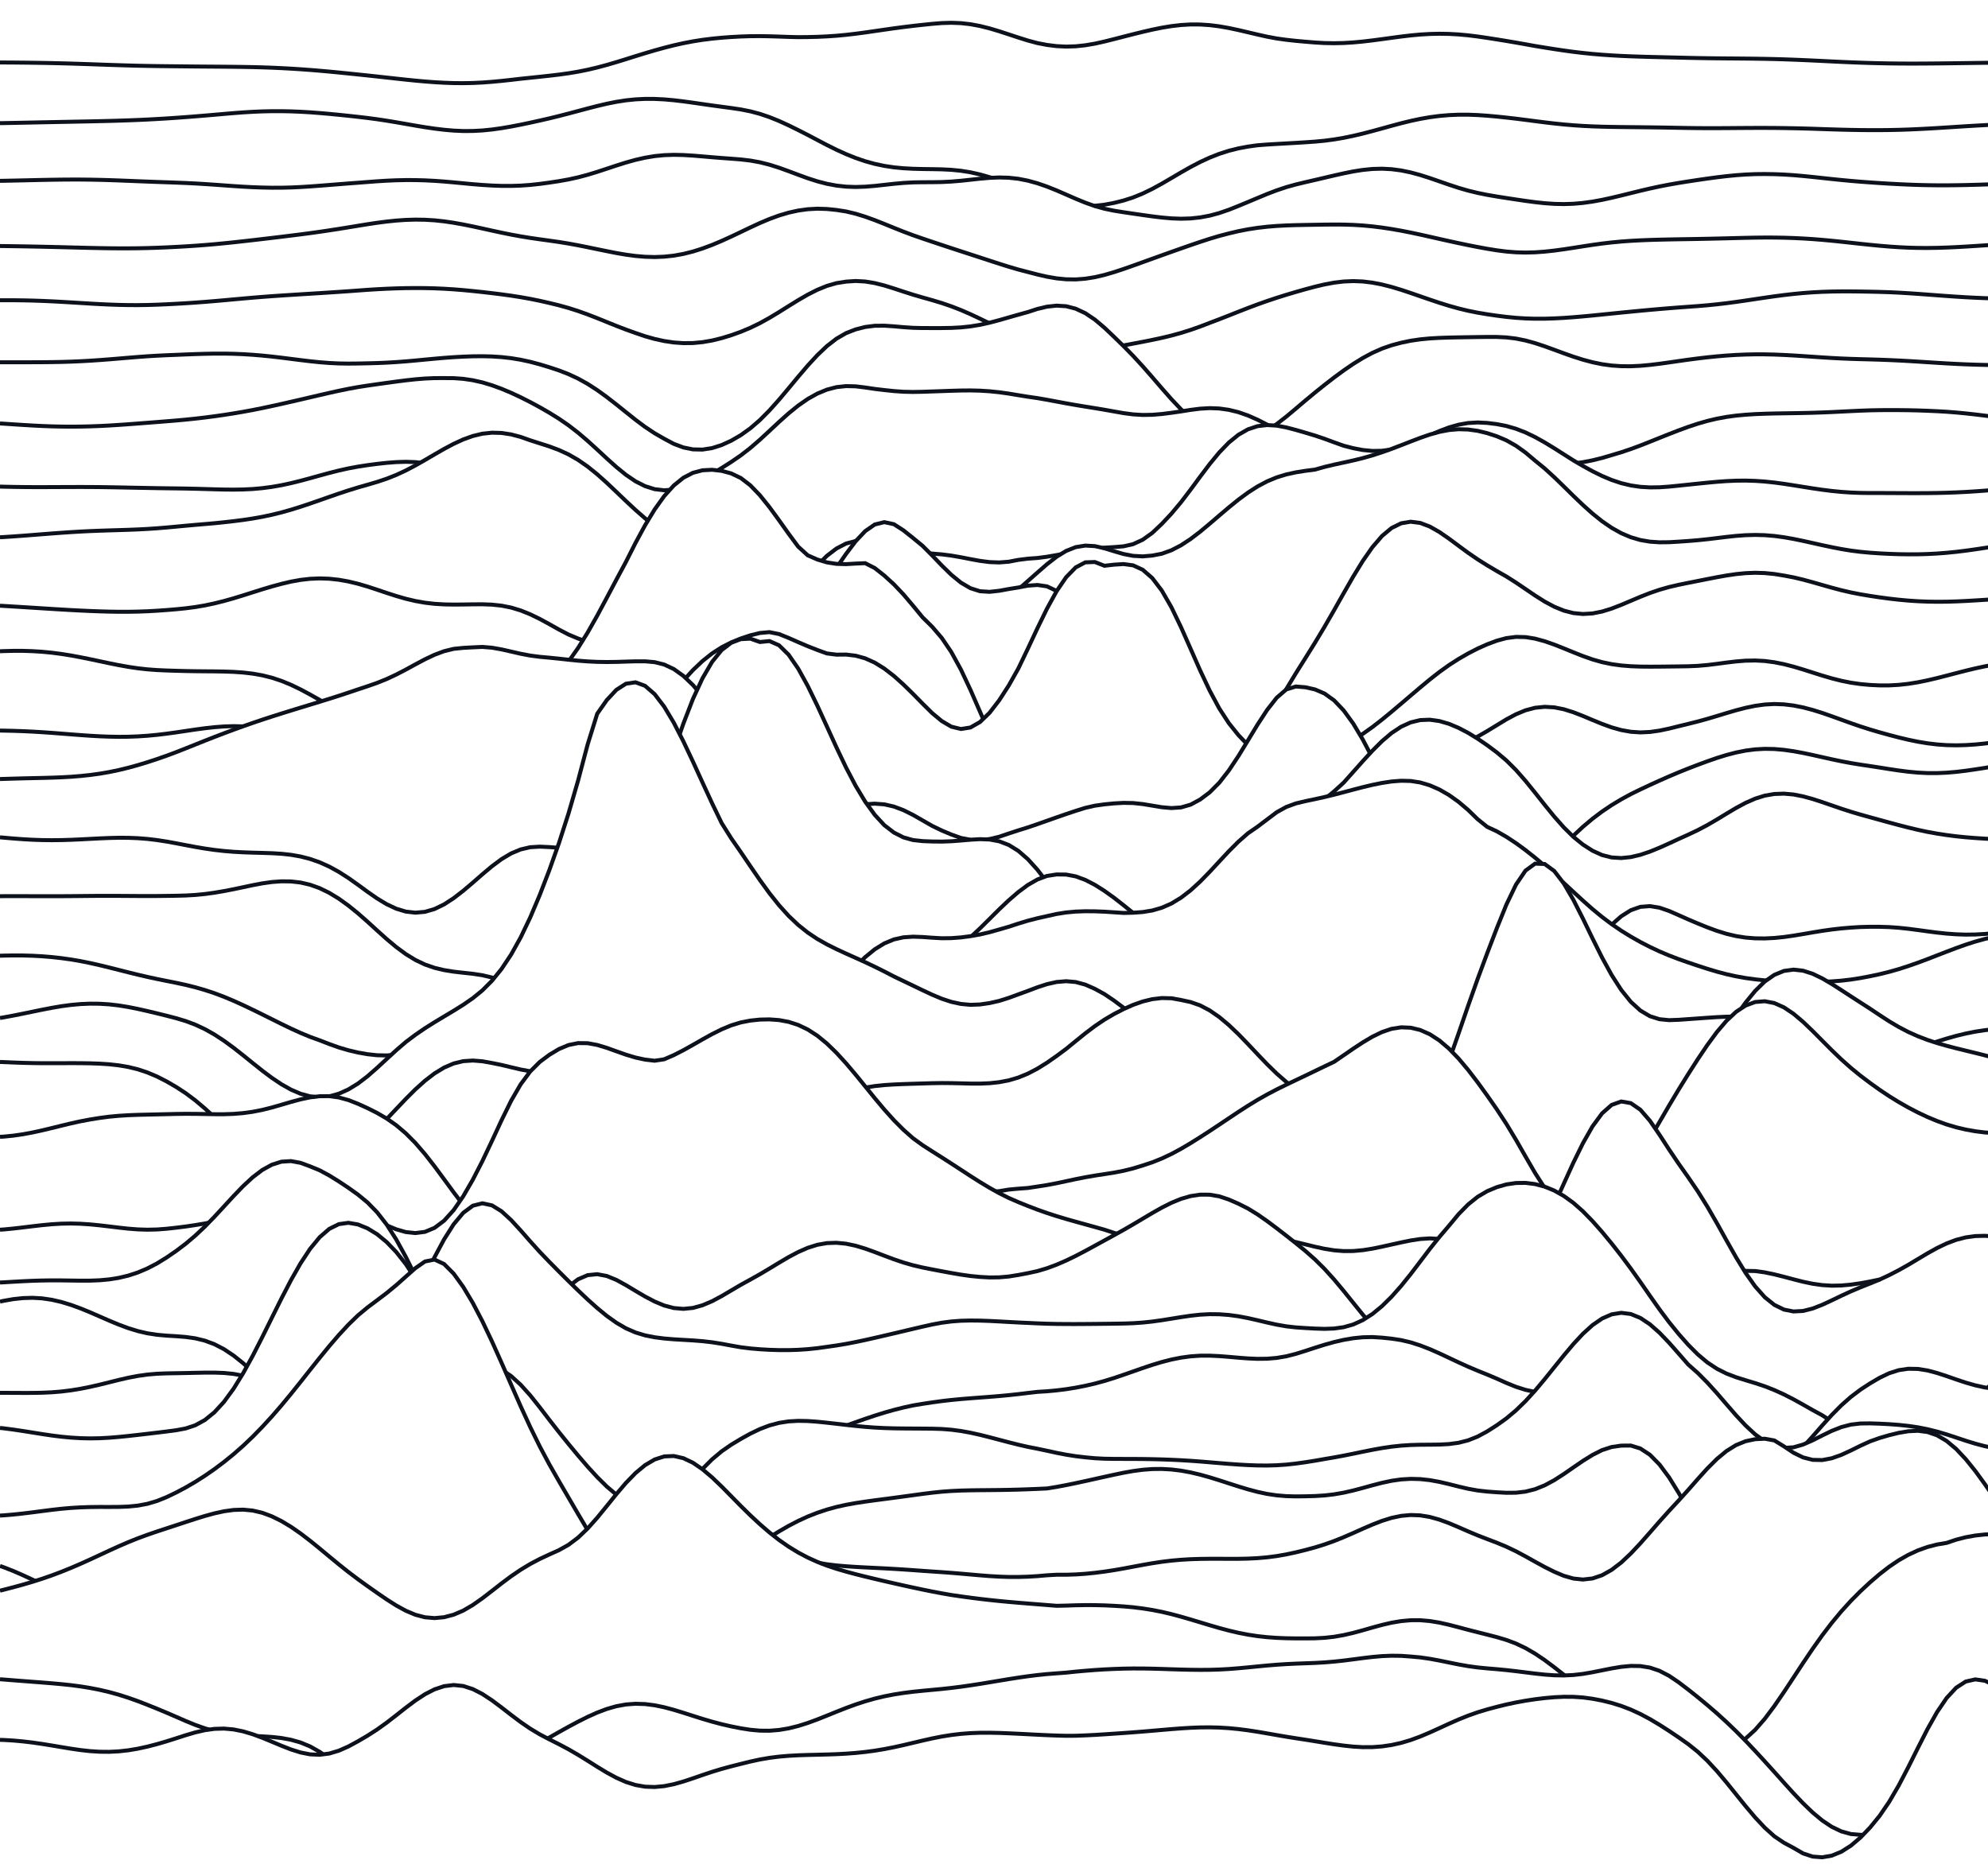 <?xml version="1.0" standalone="no"?>
<!DOCTYPE svg PUBLIC "-//W3C//DTD SVG 1.1//EN" "http://www.w3.org/Graphics/SVG/1.1/DTD/svg11.dtd">
<svg viewBox="5 110 400 375" stroke="#0D111C" stroke-width="0.8px" version="1.1" xmlns="http://www.w3.org/2000/svg" xmlns:xlink="http://www.w3.org/1999/xlink">
  
  <path d="M5 122.569 L5.777 122.573 L7.702 122.585 L9.628 122.603 L11.553 122.626 L13.479 122.656 L15.405 122.693 L17.33 122.738 L19.256 122.791 L21.181 122.851 L23.107 122.917 L25.033 122.985 L26.958 123.052 L28.884 123.115 L30.809 123.173 L32.735 123.224 L34.66 123.264 L36.586 123.295 L38.512 123.318 L40.437 123.339 L42.363 123.36 L44.288 123.379 L46.214 123.395 L48.14 123.409 L50.065 123.423 L51.991 123.441 L53.916 123.466 L55.842 123.502 L57.767 123.553 L59.693 123.621 L61.619 123.706 L63.544 123.811 L65.47 123.933 L67.395 124.074 L69.321 124.232 L71.247 124.404 L73.172 124.589 L75.098 124.783 L77.023 124.982 L78.949 125.184 L80.874 125.391 L82.8 125.603 L84.726 125.816 L86.651 126.025 L88.577 126.221 L90.502 126.395 L92.428 126.54 L94.353 126.649 L96.279 126.716 L98.205 126.733 L100.13 126.696 L102.056 126.603 L103.981 126.46 L105.907 126.279 L107.833 126.07 L109.758 125.847 L111.684 125.647 L113.609 125.444 L115.535 125.236 L117.46 125.009 L119.386 124.743 L121.312 124.422 L123.237 124.035 L125.163 123.581 L127.088 123.066 L129.014 122.502 L130.94 121.908 L132.865 121.303 L134.791 120.71 L136.716 120.142 L138.642 119.61 L140.567 119.122 L142.493 118.69 L144.419 118.321 L146.344 118.018 L148.27 117.776 L150.195 117.59 L152.121 117.447 L154.047 117.343 L155.972 117.281 L157.898 117.269 L159.823 117.3 L161.749 117.36 L163.674 117.428 L165.6 117.475 L167.526 117.458 L169.451 117.41 L171.377 117.324 L173.302 117.194 L175.228 117.012 L177.153 116.787 L179.079 116.53 L181.005 116.253 L182.93 115.973 L184.856 115.7 L186.781 115.445 L188.707 115.211 L190.633 114.997 L192.558 114.798 L194.484 114.642 L196.409 114.584 L198.335 114.656 L200.26 114.873 L202.186 115.232 L204.112 115.714 L206.037 116.288 L207.963 116.916 L209.888 117.552 L211.814 118.155 L213.74 118.671 L215.665 119.042 L217.591 119.282 L219.516 119.375 L221.442 119.315 L223.367 119.111 L225.293 118.781 L227.219 118.355 L229.144 117.872 L231.07 117.376 L232.995 116.885 L234.921 116.408 L236.847 115.965 L238.772 115.574 L240.698 115.257 L242.623 115.034 L244.549 114.922 L246.474 114.929 L248.4 115.057 L250.326 115.299 L252.251 115.637 L254.177 116.047 L256.102 116.496 L258.028 116.952 L259.953 117.382 L261.879 117.74 L263.805 118.007 L265.73 118.219 L267.656 118.394 L269.581 118.552 L271.507 118.661 L273.433 118.697 L275.358 118.654 L277.284 118.537 L279.209 118.358 L281.135 118.131 L283.06 117.876 L284.986 117.611 L286.912 117.355 L288.837 117.127 L290.763 116.949 L292.688 116.833 L294.614 116.79 L296.54 116.821 L298.465 116.929 L300.391 117.107 L302.316 117.345 L304.242 117.627 L306.167 117.929 L308.093 118.241 L310.019 118.568 L311.944 118.909 L313.87 119.257 L315.795 119.572 L317.721 119.877 L319.647 120.165 L321.572 120.426 L323.498 120.655 L325.423 120.85 L327.349 121.012 L329.274 121.144 L331.2 121.249 L333.126 121.332 L335.051 121.397 L336.977 121.452 L338.902 121.5 L340.828 121.546 L342.753 121.593 L344.679 121.639 L346.605 121.679 L348.53 121.712 L350.456 121.736 L352.381 121.755 L354.307 121.77 L356.233 121.787 L358.158 121.81 L360.084 121.841 L362.009 121.883 L363.935 121.939 L365.86 122.007 L367.786 122.086 L369.712 122.174 L371.637 122.267 L373.563 122.362 L375.488 122.453 L377.414 122.537 L379.34 122.61 L381.265 122.672 L383.191 122.721 L385.116 122.758 L387.042 122.781 L388.967 122.791 L390.893 122.79 L392.819 122.78 L394.744 122.764 L396.67 122.742 L398.595 122.717 L400.521 122.691 L402.447 122.664 L404.372 122.639 L406.298 122.616 L408.223 122.596 L409 122.589" fill="none" stroke-linecap="butt" stroke-linejoin="miter"></path>

  <path d="M5 134.779 L5.777 134.765 L7.702 134.728 L9.628 134.69 L11.553 134.65 L13.479 134.61 L15.405 134.571 L17.33 134.533 L19.256 134.496 L21.181 134.459 L23.107 134.421 L25.033 134.379 L26.958 134.332 L28.884 134.278 L30.809 134.214 L32.735 134.139 L34.66 134.05 L36.586 133.947 L38.512 133.831 L40.437 133.703 L42.363 133.564 L44.288 133.414 L46.214 133.255 L48.14 133.092 L50.065 132.921 L51.991 132.758 L53.916 132.613 L55.842 132.496 L57.767 132.413 L59.693 132.371 L61.619 132.369 L63.544 132.408 L65.47 132.486 L67.395 132.599 L69.321 132.744 L71.247 132.912 L73.172 133.099 L75.098 133.298 L77.023 133.509 L78.949 133.736 L80.874 133.992 L82.8 134.282 L84.726 134.601 L86.651 134.937 L88.577 135.274 L90.502 135.594 L92.428 135.878 L94.353 136.111 L96.279 136.278 L98.205 136.363 L100.13 136.354 L102.056 136.25 L103.981 136.058 L105.907 135.789 L107.833 135.459 L109.758 135.086 L111.684 134.681 L113.609 134.257 L115.535 133.816 L117.46 133.344 L119.386 132.848 L121.312 132.335 L123.237 131.822 L125.163 131.328 L127.088 130.875 L129.014 130.489 L130.94 130.189 L132.865 129.991 L134.791 129.898 L136.716 129.904 L138.642 129.999 L140.567 130.169 L142.493 130.397 L144.419 130.661 L146.344 130.94 L148.27 131.215 L150.195 131.476 L152.121 131.732 L154.047 132.02 L155.972 132.401 L157.898 132.913 L159.823 133.564 L161.749 134.343 L163.674 135.222 L165.6 136.17 L167.526 137.151 L169.451 138.169 L171.377 139.177 L173.302 140.134 L175.228 141.009 L177.153 141.782 L179.079 142.44 L181.005 142.973 L182.93 143.38 L184.856 143.669 L186.781 143.854 L188.707 143.958 L190.633 144.007 L192.558 144.033 L194.484 144.071 L196.409 144.168 L198.335 144.358 L200.26 144.667 L202.186 145.1 L204.112 145.65 L204.476 145.77" fill="none" stroke-linecap="butt" stroke-linejoin="miter"></path>

  <path d="M225.142 151.407 L225.293 151.404 L227.219 151.186 L229.144 150.823 L231.07 150.344 L232.995 149.723 L234.921 148.939 L236.847 148.003 L238.772 146.95 L240.698 145.828 L242.623 144.694 L244.549 143.602 L246.474 142.597 L248.4 141.709 L250.326 140.952 L252.251 140.335 L254.177 139.855 L256.102 139.494 L258.028 139.227 L259.953 139.079 L261.879 138.963 L263.805 138.857 L265.73 138.747 L267.656 138.628 L269.581 138.495 L271.507 138.312 L273.433 138.059 L275.358 137.73 L277.284 137.331 L279.209 136.875 L281.135 136.375 L283.06 135.849 L284.986 135.316 L286.912 134.8 L288.837 134.328 L290.763 133.918 L292.688 133.582 L294.614 133.329 L296.54 133.161 L298.465 133.078 L300.391 133.077 L302.316 133.15 L304.242 133.282 L306.167 133.455 L308.093 133.657 L310.019 133.879 L311.944 134.121 L313.87 134.372 L315.795 134.617 L317.721 134.843 L319.647 135.041 L321.572 135.205 L323.498 135.333 L325.423 135.427 L327.349 135.491 L329.274 135.533 L331.2 135.561 L333.126 135.581 L335.051 135.6 L336.977 135.622 L338.902 135.649 L340.828 135.681 L342.753 135.718 L344.679 135.752 L346.605 135.776 L348.53 135.787 L350.456 135.786 L352.381 135.776 L354.307 135.761 L356.233 135.747 L358.158 135.737 L360.084 135.736 L362.009 135.745 L363.935 135.768 L365.86 135.803 L367.786 135.847 L369.712 135.903 L371.637 135.969 L373.563 136.032 L375.488 136.089 L377.414 136.135 L379.34 136.167 L381.265 136.183 L383.191 136.183 L385.116 136.164 L387.042 136.123 L388.967 136.06 L390.893 135.976 L392.819 135.877 L394.744 135.765 L396.67 135.645 L398.595 135.521 L400.521 135.399 L402.447 135.284 L404.372 135.178 L406.298 135.084 L408.223 135.004 L409 134.977" fill="none" stroke-linecap="butt" stroke-linejoin="miter"></path>

  <path d="M5 146.387 L5.777 146.373 L7.702 146.334 L9.628 146.291 L11.553 146.246 L13.479 146.204 L15.405 146.167 L17.33 146.14 L19.256 146.126 L21.181 146.127 L23.107 146.147 L25.033 146.185 L26.958 146.239 L28.884 146.307 L30.809 146.382 L32.735 146.461 L34.66 146.537 L36.586 146.608 L38.512 146.675 L40.437 146.743 L42.363 146.82 L44.288 146.915 L46.214 147.03 L48.14 147.161 L50.065 147.3 L51.991 147.438 L53.916 147.563 L55.842 147.664 L57.767 147.733 L59.693 147.771 L61.619 147.768 L63.544 147.72 L65.47 147.631 L67.395 147.511 L69.321 147.369 L71.247 147.216 L73.172 147.063 L75.098 146.914 L77.023 146.768 L78.949 146.619 L80.874 146.475 L82.8 146.355 L84.726 146.272 L86.651 146.231 L88.577 146.236 L90.502 146.288 L92.428 146.386 L94.353 146.524 L96.279 146.694 L98.205 146.879 L100.13 147.058 L102.056 147.214 L103.981 147.332 L105.907 147.401 L107.833 147.408 L109.758 147.346 L111.684 147.208 L113.609 147 L115.535 146.739 L117.46 146.447 L119.386 146.102 L121.312 145.68 L123.237 145.167 L125.163 144.58 L127.088 143.949 L129.014 143.31 L130.94 142.703 L132.865 142.166 L134.791 141.729 L136.716 141.409 L138.642 141.218 L140.567 141.152 L142.493 141.193 L144.419 141.31 L146.344 141.468 L148.27 141.635 L150.195 141.788 L152.121 141.928 L154.047 142.08 L155.972 142.306 L157.898 142.654 L159.823 143.139 L161.749 143.746 L163.674 144.438 L165.6 145.163 L167.526 145.863 L169.451 146.483 L171.377 146.982 L173.302 147.341 L175.228 147.554 L177.153 147.621 L179.079 147.56 L181.005 147.403 L182.93 147.194 L184.856 146.98 L186.781 146.805 L188.707 146.698 L190.633 146.663 L192.558 146.659 L194.484 146.627 L196.409 146.531 L198.335 146.37 L200.26 146.165 L202.186 145.955 L204.112 145.786 L206.037 145.707 L207.963 145.759 L209.888 145.97 L211.814 146.348 L213.74 146.877 L215.665 147.541 L217.591 148.312 L219.516 149.146 L221.442 149.988 L223.367 150.779 L225.293 151.461 L227.219 151.998 L229.144 152.393 L231.07 152.702 L232.995 152.985 L234.921 153.265 L236.847 153.534 L238.772 153.769 L240.698 153.937 L242.623 154.007 L244.549 153.95 L246.474 153.746 L248.4 153.385 L250.326 152.865 L252.251 152.205 L254.177 151.439 L256.102 150.641 L258.028 149.831 L259.953 149.034 L261.879 148.297 L263.805 147.655 L265.73 147.117 L267.656 146.655 L269.581 146.211 L271.507 145.762 L273.433 145.31 L275.358 144.877 L277.284 144.492 L279.209 144.188 L281.135 143.996 L283.06 143.942 L284.986 144.041 L286.912 144.294 L288.837 144.691 L290.763 145.213 L292.688 145.827 L294.614 146.492 L296.54 147.161 L298.465 147.792 L300.391 148.351 L302.316 148.816 L304.242 149.208 L306.167 149.54 L308.093 149.842 L310.019 150.136 L311.944 150.42 L313.87 150.677 L315.795 150.885 L317.721 151.02 L319.647 151.062 L321.572 150.999 L323.498 150.831 L325.423 150.563 L327.349 150.212 L329.274 149.795 L331.2 149.335 L333.126 148.858 L335.051 148.384 L336.977 147.932 L338.902 147.517 L340.828 147.143 L342.753 146.808 L344.679 146.501 L346.605 146.209 L348.53 145.931 L350.456 145.671 L352.381 145.442 L354.307 145.253 L356.233 145.115 L358.158 145.034 L360.084 145.013 L362.009 145.043 L363.935 145.119 L365.86 145.245 L367.786 145.411 L369.712 145.605 L371.637 145.812 L373.563 146.019 L375.488 146.217 L377.414 146.398 L379.34 146.559 L381.265 146.702 L383.191 146.833 L385.116 146.951 L387.042 147.055 L388.967 147.143 L390.893 147.211 L392.819 147.258 L394.744 147.283 L396.67 147.285 L398.595 147.267 L400.521 147.231 L402.447 147.181 L404.372 147.122 L406.298 147.057 L408.223 146.991 L409 146.965" fill="none" stroke-linecap="butt" stroke-linejoin="miter"></path>

  <path d="M5 159.5 L5.777 159.51 L7.702 159.536 L9.628 159.567 L11.553 159.601 L13.479 159.641 L15.405 159.685 L17.33 159.732 L19.256 159.781 L21.181 159.831 L23.107 159.878 L25.033 159.919 L26.958 159.95 L28.884 159.967 L30.809 159.968 L32.735 159.949 L34.66 159.91 L36.586 159.85 L38.512 159.771 L40.437 159.676 L42.363 159.568 L44.288 159.443 L46.214 159.299 L48.14 159.135 L50.065 158.952 L51.991 158.753 L53.916 158.542 L55.842 158.323 L57.767 158.099 L59.693 157.872 L61.619 157.639 L63.544 157.402 L65.47 157.16 L67.395 156.907 L69.321 156.636 L71.247 156.352 L73.172 156.055 L75.098 155.744 L77.023 155.426 L78.949 155.115 L80.874 154.827 L82.8 154.577 L84.726 154.378 L86.651 154.244 L88.577 154.187 L90.502 154.215 L92.428 154.332 L94.353 154.537 L96.279 154.821 L98.205 155.166 L100.13 155.555 L102.056 155.972 L103.981 156.398 L105.907 156.814 L107.833 157.203 L109.758 157.556 L111.684 157.869 L113.609 158.149 L115.535 158.413 L117.46 158.689 L119.386 159.002 L121.312 159.355 L123.237 159.741 L125.163 160.14 L127.088 160.533 L129.014 160.913 L130.94 161.243 L132.865 161.5 L134.791 161.664 L136.716 161.716 L138.642 161.643 L140.567 161.436 L142.493 161.091 L144.419 160.61 L146.344 160.002 L148.27 159.283 L150.195 158.474 L152.121 157.6 L154.047 156.685 L155.972 155.762 L157.898 154.874 L159.823 154.062 L161.749 153.358 L163.674 152.787 L165.6 152.364 L167.526 152.097 L169.451 151.991 L171.377 152.048 L173.302 152.245 L175.228 152.545 L177.153 153.003 L179.079 153.596 L181.005 154.292 L182.93 155.054 L184.856 155.838 L186.781 156.605 L188.707 157.325 L190.633 157.995 L192.558 158.644 L194.484 159.289 L196.409 159.924 L198.335 160.552 L200.26 161.177 L202.186 161.805 L204.112 162.436 L206.037 163.062 L207.963 163.666 L209.888 164.23 L211.814 164.729 L213.74 165.231 L215.665 165.674 L217.591 166.005 L219.516 166.194 L221.442 166.221 L223.367 166.076 L225.293 165.769 L227.219 165.318 L229.144 164.757 L231.07 164.121 L232.995 163.445 L234.921 162.753 L236.847 162.058 L238.772 161.366 L240.698 160.679 L242.623 159.997 L244.549 159.325 L246.474 158.67 L248.4 158.045 L250.326 157.471 L252.251 156.965 L254.177 156.512 L256.102 156.138 L258.028 155.841 L259.953 155.618 L261.879 155.461 L263.805 155.358 L265.73 155.295 L267.656 155.256 L269.581 155.223 L271.507 155.191 L273.433 155.174 L275.358 155.187 L277.284 155.248 L279.209 155.367 L281.135 155.548 L283.06 155.787 L284.986 156.078 L286.912 156.414 L288.837 156.793 L290.763 157.204 L292.688 157.634 L294.614 158.071 L296.54 158.502 L298.465 158.919 L300.391 159.321 L302.316 159.702 L304.242 160.054 L306.167 160.365 L308.093 160.611 L310.019 160.765 L311.944 160.816 L313.87 160.767 L315.795 160.629 L317.721 160.418 L319.647 160.157 L321.572 159.865 L323.498 159.562 L325.423 159.269 L327.349 159.003 L329.274 158.777 L331.2 158.596 L333.126 158.457 L335.051 158.353 L336.977 158.276 L338.902 158.22 L340.828 158.177 L342.753 158.142 L344.679 158.111 L346.605 158.078 L348.53 158.04 L350.456 157.997 L352.381 157.95 L354.307 157.899 L356.233 157.851 L358.158 157.814 L360.084 157.794 L362.009 157.798 L363.935 157.83 L365.86 157.891 L367.786 157.983 L369.712 158.105 L371.637 158.258 L373.563 158.437 L375.488 158.635 L377.414 158.844 L379.34 159.055 L381.265 159.258 L383.191 159.444 L385.116 159.607 L387.042 159.737 L388.967 159.831 L390.893 159.883 L392.819 159.894 L394.744 159.866 L396.67 159.806 L398.595 159.719 L400.521 159.612 L402.447 159.492 L404.372 159.366 L406.298 159.241 L408.223 159.123 L409 159.081" fill="none" stroke-linecap="butt" stroke-linejoin="miter"></path>

  <path d="M5 170.409 L5.777 170.406 L7.702 170.41 L9.628 170.433 L11.553 170.476 L13.479 170.541 L15.405 170.627 L17.33 170.729 L19.256 170.843 L21.181 170.962 L23.107 171.078 L25.033 171.186 L26.958 171.276 L28.884 171.344 L30.809 171.383 L32.735 171.39 L34.66 171.363 L36.586 171.306 L38.512 171.223 L40.437 171.123 L42.363 171.011 L44.288 170.883 L46.214 170.739 L48.14 170.58 L50.065 170.412 L51.991 170.237 L53.916 170.063 L55.842 169.894 L57.767 169.737 L59.693 169.594 L61.619 169.462 L63.544 169.337 L65.47 169.216 L67.395 169.096 L69.321 168.976 L71.247 168.853 L73.172 168.726 L75.098 168.596 L77.023 168.454 L78.949 168.314 L80.874 168.193 L82.8 168.095 L84.726 168.02 L86.651 167.972 L88.577 167.953 L90.502 167.965 L92.428 168.012 L94.353 168.095 L96.279 168.215 L98.205 168.371 L100.13 168.556 L102.056 168.761 L103.981 168.982 L105.907 169.223 L107.833 169.488 L109.758 169.789 L111.684 170.132 L113.609 170.524 L115.535 170.959 L117.46 171.43 L119.386 171.963 L121.312 172.576 L123.237 173.264 L125.163 174.012 L127.088 174.791 L129.014 175.569 L130.94 176.311 L132.865 176.998 L134.791 177.656 L136.716 178.199 L138.642 178.619 L140.567 178.905 L142.493 179.042 L144.419 179.022 L146.344 178.842 L148.27 178.51 L150.195 178.039 L152.121 177.45 L154.047 176.758 L155.972 175.954 L157.898 175.017 L159.823 173.952 L161.749 172.791 L163.674 171.585 L165.6 170.395 L167.526 169.282 L169.451 168.308 L171.377 167.523 L173.302 166.968 L175.228 166.663 L177.153 166.535 L179.079 166.64 L181.005 166.957 L182.93 167.442 L184.856 168.036 L186.781 168.671 L188.707 169.286 L190.633 169.851 L192.558 170.391 L194.484 170.97 L196.409 171.628 L198.335 172.378 L200.26 173.216 L202.186 174.12 L203.926 174.967" fill="none" stroke-linecap="butt" stroke-linejoin="miter"></path>

  <path d="M230.945 179.518 L231.07 179.497 L232.995 179.138 L234.921 178.771 L236.847 178.389 L238.772 177.977 L240.698 177.514 L242.623 176.984 L244.549 176.38 L246.474 175.702 L248.4 174.963 L250.326 174.232 L252.251 173.48 L254.177 172.717 L256.102 171.967 L258.028 171.245 L259.953 170.563 L261.879 169.92 L263.805 169.316 L265.73 168.743 L267.656 168.196 L269.581 167.681 L271.507 167.227 L273.433 166.869 L275.358 166.638 L277.284 166.557 L279.209 166.634 L281.135 166.867 L283.06 167.241 L284.986 167.732 L286.912 168.311 L288.837 168.949 L290.763 169.617 L292.688 170.281 L294.614 170.923 L296.54 171.523 L298.465 172.061 L300.391 172.525 L302.316 172.912 L304.242 173.235 L306.167 173.515 L308.093 173.758 L310.019 173.946 L311.944 174.07 L313.87 174.127 L315.795 174.122 L317.721 174.063 L319.647 173.961 L321.572 173.824 L323.498 173.661 L325.423 173.48 L327.349 173.287 L329.274 173.092 L331.2 172.897 L333.126 172.707 L335.051 172.522 L336.977 172.344 L338.902 172.175 L340.828 172.015 L342.753 171.865 L344.679 171.724 L346.605 171.583 L348.53 171.421 L350.456 171.228 L352.381 171.002 L354.307 170.747 L356.233 170.47 L358.158 170.182 L360.084 169.894 L362.009 169.618 L363.935 169.366 L365.86 169.145 L367.786 168.961 L369.712 168.818 L371.637 168.718 L373.563 168.657 L375.488 168.632 L377.414 168.633 L379.34 168.654 L381.265 168.687 L383.191 168.73 L385.116 168.793 L387.042 168.882 L388.967 168.995 L390.893 169.127 L392.819 169.269 L394.744 169.414 L396.67 169.556 L398.595 169.688 L400.521 169.806 L402.447 169.906 L404.372 169.987 L406.298 170.047 L408.223 170.09 L409 170.102" fill="none" stroke-linecap="butt" stroke-linejoin="miter"></path>

  <path d="M5 182.892 L5.777 182.891 L7.702 182.888 L9.628 182.888 L11.553 182.885 L13.479 182.877 L15.405 182.858 L17.33 182.823 L19.256 182.765 L21.181 182.682 L23.107 182.576 L25.033 182.447 L26.958 182.301 L28.884 182.142 L30.809 181.98 L32.735 181.823 L34.66 181.682 L36.586 181.566 L38.512 181.475 L40.437 181.396 L42.363 181.317 L44.288 181.244 L46.214 181.185 L48.14 181.15 L50.065 181.147 L51.991 181.184 L53.916 181.262 L55.842 181.383 L57.767 181.543 L59.693 181.741 L61.619 181.967 L63.544 182.209 L65.47 182.453 L67.395 182.683 L69.321 182.881 L71.247 183.033 L73.172 183.126 L75.098 183.157 L77.023 183.138 L78.949 183.1 L80.874 183.048 L82.8 182.967 L84.726 182.853 L86.651 182.708 L88.577 182.537 L90.502 182.353 L92.428 182.171 L94.353 182.004 L96.279 181.864 L98.205 181.756 L100.13 181.688 L102.056 181.671 L103.981 181.719 L105.907 181.846 L107.833 182.063 L109.758 182.38 L111.684 182.798 L113.609 183.309 L115.535 183.893 L117.46 184.531 L119.386 185.274 L121.312 186.171 L123.237 187.243 L125.163 188.486 L127.088 189.878 L129.014 191.375 L130.94 192.924 L132.865 194.456 L134.791 195.896 L136.716 197.173 L138.642 198.28 L140.567 199.302 L142.493 200.026 L144.419 200.416 L146.344 200.456 L148.27 200.157 L150.195 199.549 L152.121 198.672 L154.047 197.554 L155.972 196.177 L157.898 194.512 L159.823 192.574 L161.749 190.419 L163.674 188.13 L165.6 185.806 L167.526 183.55 L169.451 181.464 L171.377 179.636 L173.302 178.144 L175.228 177.027 L177.153 176.28 L179.079 175.789 L181.005 175.545 L182.93 175.529 L184.856 175.657 L186.781 175.829 L188.707 175.959 L190.633 176.004 L192.558 176.006 L194.484 176.006 L196.409 175.975 L198.335 175.873 L200.26 175.671 L202.186 175.353 L204.112 174.926 L206.037 174.417 L207.963 173.866 L209.888 173.319 L211.814 172.784 L213.74 172.158 L215.665 171.701 L217.591 171.495 L219.516 171.614 L221.442 172.111 L223.367 173.013 L225.293 174.307 L227.219 175.931 L229.144 177.761 L231.07 179.641 L232.995 181.602 L234.921 183.694 L236.847 185.894 L238.772 188.131 L240.698 190.315 L242.623 192.348 L243.02 192.714" fill="none" stroke-linecap="butt" stroke-linejoin="miter"></path>

  <path d="M261.46 195.612 L261.879 195.328 L263.805 193.828 L265.73 192.218 L267.656 190.582 L269.581 188.987 L271.507 187.441 L273.433 185.951 L275.358 184.535 L277.284 183.219 L279.209 182.031 L281.135 180.999 L283.06 180.143 L284.986 179.473 L286.912 178.959 L288.837 178.556 L290.763 178.275 L292.688 178.092 L294.614 177.981 L296.54 177.917 L298.465 177.877 L300.391 177.845 L302.316 177.814 L304.242 177.79 L306.167 177.795 L308.093 177.887 L310.019 178.12 L311.944 178.509 L313.87 179.039 L315.795 179.675 L317.721 180.372 L319.647 181.082 L321.572 181.761 L323.498 182.372 L325.423 182.885 L327.349 183.28 L329.274 183.545 L331.2 183.679 L333.126 183.692 L335.051 183.599 L336.977 183.422 L338.902 183.19 L340.828 182.923 L342.753 182.643 L344.679 182.371 L346.605 182.12 L348.53 181.894 L350.456 181.698 L352.381 181.536 L354.307 181.413 L356.233 181.331 L358.158 181.292 L360.084 181.295 L362.009 181.339 L363.935 181.418 L365.86 181.523 L367.786 181.647 L369.712 181.778 L371.637 181.908 L373.563 182.026 L375.488 182.126 L377.414 182.205 L379.34 182.264 L381.265 182.315 L383.191 182.372 L385.116 182.445 L387.042 182.534 L388.967 182.639 L390.893 182.755 L392.819 182.878 L394.744 183 L396.67 183.116 L398.595 183.219 L400.521 183.306 L402.447 183.373 L404.372 183.423 L406.298 183.459 L408.223 183.477 L409 183.479" fill="none" stroke-linecap="butt" stroke-linejoin="miter"></path>

  <path d="M5 195.199 L5.777 195.249 L7.702 195.377 L9.628 195.501 L11.553 195.615 L13.479 195.711 L15.405 195.784 L17.33 195.829 L19.256 195.845 L21.181 195.829 L23.107 195.784 L25.033 195.713 L26.958 195.615 L28.884 195.495 L30.809 195.36 L32.735 195.216 L34.66 195.066 L36.586 194.916 L38.512 194.764 L40.437 194.606 L42.363 194.429 L44.288 194.23 L46.214 194.005 L48.14 193.755 L50.065 193.48 L51.991 193.179 L53.916 192.852 L55.842 192.497 L57.767 192.112 L59.693 191.703 L61.619 191.277 L63.544 190.84 L65.47 190.397 L67.395 189.947 L69.321 189.497 L71.247 189.053 L73.172 188.627 L75.098 188.233 L77.023 187.882 L78.949 187.581 L80.874 187.306 L82.8 187.037 L84.726 186.773 L86.651 186.527 L88.577 186.316 L90.502 186.16 L92.428 186.077 L94.353 186.071 L96.279 186.085 L98.205 186.222 L100.13 186.505 L102.056 186.94 L103.981 187.518 L105.907 188.222 L107.833 189.032 L109.758 189.929 L111.684 190.901 L113.609 191.94 L115.535 193.049 L117.46 194.242 L119.386 195.57 L121.312 197.058 L123.237 198.699 L125.163 200.449 L127.088 202.235 L129.014 203.965 L130.94 205.533 L132.865 206.841 L134.791 207.814 L136.716 208.421 L138.642 208.649 L139.774 208.56" fill="none" stroke-linecap="butt" stroke-linejoin="miter"></path>

  <path d="M149.401 204.646 L150.195 204.17 L152.121 202.945 L154.047 201.627 L155.972 200.132 L157.898 198.466 L159.823 196.69 L161.749 194.894 L163.674 193.172 L165.6 191.61 L167.526 190.271 L169.451 189.193 L171.377 188.396 L173.302 187.893 L175.228 187.684 L177.153 187.73 L179.079 187.964 L181.005 188.254 L182.93 188.481 L184.856 188.686 L186.781 188.821 L188.707 188.863 L190.633 188.826 L192.558 188.761 L194.484 188.696 L196.409 188.627 L198.335 188.572 L200.26 188.555 L202.186 188.601 L204.112 188.723 L206.037 188.923 L207.963 189.192 L209.888 189.512 L211.814 189.822 L213.74 190.101 L215.665 190.434 L217.591 190.795 L219.516 191.155 L221.442 191.494 L223.367 191.811 L225.293 192.12 L227.219 192.441 L229.144 192.783 L231.07 193.122 L232.995 193.375 L234.921 193.49 L236.847 193.457 L238.772 193.298 L240.698 193.055 L242.623 192.779 L244.549 192.47 L246.474 192.228 L248.4 192.117 L250.326 192.189 L252.251 192.458 L254.177 192.929 L256.102 193.601 L258.028 194.451 L259.953 195.434 L260.133 195.532" fill="none" stroke-linecap="butt" stroke-linejoin="miter"></path>

  <path d="M322.442 203.137 L323.498 202.99 L325.423 202.617 L327.349 202.142 L329.274 201.575 L331.2 200.997 L333.126 200.35 L335.051 199.637 L336.977 198.879 L338.902 198.103 L340.828 197.333 L342.753 196.59 L344.679 195.887 L346.605 195.247 L348.53 194.694 L350.456 194.239 L352.381 193.884 L354.307 193.622 L356.233 193.44 L358.158 193.319 L360.084 193.242 L362.009 193.193 L363.935 193.16 L365.86 193.131 L367.786 193.097 L369.712 193.05 L371.637 192.987 L373.563 192.908 L375.488 192.815 L377.414 192.718 L379.34 192.628 L381.265 192.558 L383.191 192.521 L385.116 192.509 L387.042 192.515 L388.967 192.537 L390.893 192.58 L392.819 192.648 L394.744 192.735 L396.67 192.846 L398.595 192.995 L400.521 193.178 L402.447 193.392 L404.372 193.626 L406.298 193.871 L408.223 194.119 L409 194.217" fill="none" stroke-linecap="butt" stroke-linejoin="miter"></path>

  <path d="M5 207.903 L5.777 207.925 L7.702 207.966 L9.628 207.993 L11.553 208.007 L13.479 208.009 L15.405 208.003 L17.33 207.994 L19.256 207.986 L21.181 207.982 L23.107 207.988 L25.033 208.004 L26.958 208.031 L28.884 208.066 L30.809 208.106 L32.735 208.145 L34.66 208.18 L36.586 208.216 L38.512 208.244 L40.437 208.268 L42.363 208.296 L44.288 208.338 L46.214 208.392 L48.14 208.449 L50.065 208.496 L51.991 208.514 L53.916 208.484 L55.842 208.39 L57.767 208.218 L59.693 207.964 L61.619 207.627 L63.544 207.213 L65.47 206.737 L67.395 206.219 L69.321 205.683 L71.247 205.158 L73.172 204.671 L75.098 204.243 L77.023 203.885 L78.949 203.589 L80.874 203.336 L82.8 203.125 L84.726 202.975 L86.651 202.914 L88.577 202.978 L89.564 203.092" fill="none" stroke-linecap="butt" stroke-linejoin="miter"></path>

  <path d="M170.356 222.846 L171.377 221.833 L173.302 220.359 L175.228 219.364 L177.153 218.843 L177.222 218.839" fill="none" stroke-linecap="butt" stroke-linejoin="miter"></path>

  <path d="M192.152 221.348 L192.558 221.38 L194.484 221.541 L196.409 221.785 L198.335 222.118 L200.26 222.496 L202.186 222.848 L204.112 223.094 L206.037 223.166 L207.963 223.018 L209.888 222.649 L211.814 222.408 L213.74 222.268 L215.665 222.015 L217.591 221.682 L218.407 221.522" fill="none" stroke-linecap="butt" stroke-linejoin="miter"></path>

  <path d="M226.814 220.223 L227.219 220.189 L229.144 220.076 L231.07 219.92 L232.995 219.481 L234.921 218.594 L236.847 217.217 L238.772 215.399 L240.698 213.345 L242.623 211.051 L244.549 208.526 L246.474 205.913 L248.4 203.364 L250.326 201.031 L252.251 199.042 L254.177 197.478 L256.102 196.38 L258.028 195.743 L259.953 195.521 L261.879 195.639 L263.805 195.999 L265.73 196.503 L267.656 197.058 L269.581 197.636 L271.507 198.287 L273.433 198.998 L275.358 199.685 L277.284 200.176 L279.209 200.545 L281.135 200.731 L283.06 200.696 L284.48 200.498" fill="none" stroke-linecap="butt" stroke-linejoin="miter"></path>

  <path d="M293.552 197.191 L294.614 196.729 L296.54 196 L298.465 195.448 L300.391 195.111 L302.316 195 L304.242 195.094 L306.167 195.335 L308.093 195.71 L310.019 196.264 L311.944 197.012 L313.87 197.94 L315.795 199.013 L317.721 200.187 L319.647 201.41 L321.572 202.631 L323.498 203.756 L325.423 204.812 L327.349 205.762 L329.274 206.57 L331.2 207.211 L333.126 207.672 L335.051 207.953 L336.977 208.067 L338.902 208.04 L340.828 207.907 L342.753 207.715 L344.679 207.512 L346.605 207.312 L348.53 207.116 L350.456 206.939 L352.381 206.799 L354.307 206.713 L356.233 206.695 L358.158 206.753 L360.084 206.886 L362.009 207.088 L363.935 207.347 L365.86 207.643 L367.786 207.953 L369.712 208.258 L371.637 208.539 L373.563 208.78 L375.488 208.969 L377.414 209.1 L379.34 209.173 L381.265 209.198 L383.191 209.196 L385.116 209.203 L387.042 209.214 L388.967 209.222 L390.893 209.224 L392.819 209.214 L394.744 209.188 L396.67 209.141 L398.595 209.072 L400.521 208.978 L402.447 208.86 L404.372 208.72 L406.298 208.562 L408.223 208.394 L409 208.324" fill="none" stroke-linecap="butt" stroke-linejoin="miter"></path>

  <path d="M5 218.099 L5.777 218.054 L7.702 217.928 L9.628 217.788 L11.553 217.639 L13.479 217.488 L15.405 217.339 L17.33 217.197 L19.256 217.067 L21.181 216.952 L23.107 216.857 L25.033 216.78 L26.958 216.717 L28.884 216.66 L30.809 216.599 L32.735 216.523 L34.66 216.423 L36.586 216.294 L38.512 216.136 L40.437 215.959 L42.363 215.779 L44.288 215.606 L46.214 215.442 L48.14 215.276 L50.065 215.078 L51.991 214.862 L53.916 214.615 L55.842 214.327 L57.767 213.984 L59.693 213.577 L61.619 213.101 L63.544 212.559 L65.47 211.961 L67.395 211.319 L69.321 210.65 L71.247 209.974 L73.172 209.308 L75.098 208.672 L77.023 208.078 L78.949 207.528 L80.874 206.965 L82.8 206.321 L84.726 205.558 L86.651 204.665 L88.577 203.655 L90.502 202.562 L92.428 201.434 L94.353 200.328 L96.279 199.304 L98.205 198.419 L100.13 197.726 L102.056 197.264 L103.981 197.057 L105.907 197.109 L107.833 197.403 L109.758 197.91 L111.684 198.59 L113.609 199.206 L115.535 199.822 L117.46 200.541 L119.386 201.429 L121.312 202.534 L123.237 203.871 L125.163 205.423 L127.088 207.143 L129.014 208.964 L130.94 210.809 L132.865 212.601 L134.791 214.286 L135.36 214.741" fill="none" stroke-linecap="butt" stroke-linejoin="miter"></path>

  <path d="M210.453 228.096 L211.814 226.901 L213.74 225.196 L215.665 223.518 L217.591 222.023 L219.516 220.847 L221.442 220.084 L223.367 219.772 L225.293 219.882 L227.219 220.315 L229.144 220.912 L231.07 221.471 L232.995 221.84 L234.921 221.947 L236.847 221.78 L238.772 221.407 L240.698 220.714 L242.623 219.717 L244.549 218.453 L246.474 216.98 L248.4 215.375 L250.326 213.724 L252.251 212.089 L254.177 210.531 L256.102 209.109 L258.028 207.871 L259.953 206.848 L261.879 206.048 L263.805 205.456 L265.73 205.036 L267.656 204.729 L269.581 204.484 L271.507 203.941 L273.433 203.482 L275.358 203.065 L277.284 202.642 L279.209 202.172 L281.135 201.628 L283.06 201.006 L284.986 200.318 L286.912 199.585 L288.837 198.832 L290.763 198.097 L292.688 197.434 L294.614 196.895 L296.54 196.527 L298.465 196.362 L300.391 196.416 L302.316 196.686 L304.242 197.152 L306.167 197.78 L308.093 198.597 L310.019 199.683 L311.944 201.055 L313.87 202.682 L315.795 204.249 L317.721 206.006 L319.647 207.873 L321.572 209.766 L323.498 211.608 L325.423 213.329 L327.349 214.873 L329.274 216.196 L331.2 217.273 L333.126 218.091 L335.051 218.654 L336.977 218.984 L338.902 219.114 L340.828 219.093 L342.753 218.983 L344.679 218.85 L346.605 218.692 L348.53 218.493 L350.456 218.262 L352.381 218.027 L354.307 217.822 L356.233 217.681 L358.158 217.628 L360.084 217.679 L362.009 217.838 L363.935 218.096 L365.86 218.434 L367.786 218.829 L369.712 219.257 L371.637 219.688 L373.563 220.096 L375.488 220.47 L377.414 220.785 L379.34 221.03 L381.265 221.209 L383.191 221.34 L385.116 221.437 L387.042 221.502 L388.967 221.532 L390.893 221.524 L392.819 221.471 L394.744 221.372 L396.67 221.224 L398.595 221.031 L400.521 220.797 L402.447 220.528 L404.372 220.239 L406.298 219.94 L408.223 219.646 L409 219.534" fill="none" stroke-linecap="butt" stroke-linejoin="miter"></path>

  <path d="M5 231.871 L5.777 231.917 L7.702 232.033 L9.628 232.152 L11.553 232.274 L13.479 232.396 L15.405 232.517 L17.33 232.634 L19.256 232.745 L21.181 232.845 L23.107 232.932 L25.033 233.005 L26.958 233.059 L28.884 233.09 L30.809 233.09 L32.735 233.056 L34.66 232.986 L36.586 232.88 L38.512 232.744 L40.437 232.584 L42.363 232.39 L44.288 232.138 L46.214 231.811 L48.14 231.405 L50.065 230.925 L51.991 230.383 L53.916 229.794 L55.842 229.182 L57.767 228.573 L59.693 228 L61.619 227.477 L63.544 227.023 L65.47 226.676 L67.395 226.456 L69.321 226.376 L71.247 226.441 L73.172 226.649 L75.098 226.992 L77.023 227.455 L78.949 228.018 L80.874 228.648 L82.8 229.296 L84.726 229.917 L86.651 230.471 L88.577 230.927 L90.502 231.267 L92.428 231.489 L94.353 231.606 L96.279 231.641 L98.205 231.627 L100.13 231.593 L102.056 231.583 L103.981 231.654 L105.907 231.86 L107.833 232.242 L109.758 232.823 L111.684 233.597 L113.609 234.534 L115.535 235.581 L117.46 236.664 L119.386 237.666 L121.312 238.476 L122.276 238.812" fill="none" stroke-linecap="butt" stroke-linejoin="miter"></path>

  <path d="M173.831 223.468 L175.228 221.452 L177.153 218.913 L179.079 216.865 L181.005 215.531 L182.93 215.056 L184.856 215.474 L186.781 216.71 L188.707 218.243 L190.633 219.826 L192.558 221.759 L194.484 223.766 L196.409 225.646 L198.335 227.219 L200.26 228.349 L202.186 228.957 L204.112 229.078 L206.037 228.866 L207.963 228.515 L209.888 228.205 L211.814 227.838 L213.74 227.698 L215.665 227.978 L217.591 228.89 L217.619 228.915" fill="none" stroke-linecap="butt" stroke-linejoin="miter"></path>

  <path d="M263.753 248.765 L263.805 248.659 L265.73 245.473 L267.656 242.406 L269.581 239.317 L271.507 236.107 L273.433 232.763 L275.358 229.351 L277.284 225.996 L279.209 222.855 L281.135 220.093 L283.06 217.855 L284.986 216.243 L286.912 215.292 L288.837 214.969 L290.763 215.216 L292.688 215.946 L294.614 217.043 L296.54 218.373 L298.465 219.805 L300.391 221.222 L302.316 222.545 L304.242 223.754 L306.167 224.894 L308.093 225.988 L310.019 227.209 L311.944 228.514 L313.87 229.822 L315.795 231.037 L317.721 232.072 L319.647 232.857 L321.572 233.351 L323.498 233.538 L325.423 233.425 L327.349 233.043 L329.274 232.446 L331.2 231.702 L333.126 230.888 L335.051 230.074 L336.977 229.318 L338.902 228.659 L340.828 228.112 L342.753 227.664 L344.679 227.271 L346.605 226.891 L348.53 226.508 L350.456 226.134 L352.381 225.791 L354.307 225.509 L356.233 225.319 L358.158 225.244 L360.084 225.301 L362.009 225.493 L363.935 225.803 L365.86 226.167 L367.786 226.625 L369.712 227.147 L371.637 227.699 L373.563 228.244 L375.488 228.752 L377.414 229.198 L379.34 229.576 L381.265 229.896 L383.191 230.186 L385.116 230.444 L387.042 230.664 L388.967 230.84 L390.893 230.968 L392.819 231.047 L394.744 231.077 L396.67 231.062 L398.595 231.006 L400.521 230.917 L402.447 230.806 L404.372 230.686 L406.298 230.567 L408.223 230.459 L409 230.423" fill="none" stroke-linecap="butt" stroke-linejoin="miter"></path>

  <path d="M5 241.035 L5.777 241 L7.702 240.952 L9.628 240.954 L11.553 241.014 L13.479 241.136 L15.405 241.322 L17.33 241.573 L19.256 241.881 L21.181 242.238 L23.107 242.627 L25.033 243.035 L26.958 243.443 L28.884 243.829 L30.809 244.174 L32.735 244.459 L34.66 244.673 L36.586 244.817 L38.512 244.904 L40.437 244.964 L42.363 245.015 L44.288 245.049 L46.214 245.069 L48.14 245.084 L50.065 245.114 L51.991 245.182 L53.916 245.314 L55.842 245.537 L57.767 245.877 L59.693 246.356 L61.619 246.991 L63.544 247.783 L65.47 248.712 L67.395 249.743 L69.321 250.829 L69.75 251.069" fill="none" stroke-linecap="butt" stroke-linejoin="miter"></path>

  <path d="M119.631 242.761 L121.312 240.374 L123.237 237.274 L125.163 233.87 L127.088 230.275 L129.014 226.642 L130.94 223.054 L132.865 219.245 L134.791 215.687 L136.716 212.511 L138.642 209.82 L140.567 207.684 L142.493 206.128 L144.419 205.13 L146.344 204.624 L148.27 204.52 L150.195 204.736 L152.121 205.253 L154.047 206.173 L155.972 207.652 L157.898 209.648 L159.823 212.044 L161.749 214.682 L163.674 217.385 L165.6 219.985 L167.526 221.735 L169.451 222.576 L171.377 223.154 L173.302 223.454 L175.228 223.508 L177.153 223.394 L179.079 223.312 L181.005 224.293 L182.93 225.809 L184.856 227.569 L186.781 229.598 L188.707 231.868 L190.633 234.21 L192.558 236.103 L194.484 238.349 L196.409 241.19 L198.335 244.704 L200.26 248.791 L202.186 253.208 L202.818 254.656" fill="none" stroke-linecap="butt" stroke-linejoin="miter"></path>

  <path d="M278.709 257.968 L279.209 257.656 L281.135 256.287 L283.06 254.792 L284.986 253.21 L286.912 251.584 L288.837 249.945 L290.763 248.31 L292.688 246.717 L294.614 245.209 L296.54 243.827 L298.465 242.593 L300.391 241.481 L302.316 240.491 L304.242 239.632 L306.167 238.912 L308.093 238.389 L310.019 238.142 L311.944 238.187 L313.87 238.497 L315.795 239.018 L317.721 239.69 L319.647 240.451 L321.572 241.24 L323.498 242.002 L325.423 242.679 L327.349 243.226 L329.274 243.627 L331.2 243.893 L333.126 244.047 L335.051 244.119 L336.977 244.137 L338.902 244.127 L340.828 244.105 L342.753 244.082 L344.679 244.054 L346.605 243.971 L348.53 243.803 L350.456 243.568 L352.381 243.309 L354.307 243.081 L356.233 242.928 L358.158 242.891 L360.084 242.995 L362.009 243.247 L363.935 243.632 L365.86 244.127 L367.786 244.701 L369.712 245.314 L371.637 245.923 L373.563 246.487 L375.488 246.973 L377.414 247.359 L379.34 247.636 L381.265 247.813 L383.191 247.904 L385.116 247.902 L387.042 247.796 L388.967 247.585 L390.893 247.277 L392.819 246.885 L394.744 246.432 L396.67 245.94 L398.595 245.436 L400.521 244.942 L402.447 244.48 L404.372 244.067 L406.298 243.715 L408.223 243.432 L409 243.345" fill="none" stroke-linecap="butt" stroke-linejoin="miter"></path>

  <path d="M5 256.992 L5.777 257.004 L7.702 257.048 L9.628 257.114 L11.553 257.204 L13.479 257.318 L15.405 257.452 L17.33 257.6 L19.256 257.753 L21.181 257.9 L23.107 258.033 L25.033 258.141 L26.958 258.216 L28.884 258.249 L30.809 258.232 L32.735 258.16 L34.66 258.033 L36.586 257.851 L38.512 257.622 L40.437 257.357 L42.363 257.071 L44.288 256.786 L46.214 256.525 L48.14 256.31 L50.065 256.163 L51.991 256.102 L53.878 256.146" fill="none" stroke-linecap="butt" stroke-linejoin="miter"></path>

  <path d="M142.958 246.428 L144.419 244.832 L146.344 243.005 L148.27 241.475 L150.195 240.236 L152.121 239.253 L154.047 238.466 L155.972 237.828 L157.898 237.358 L159.823 237.186 L161.749 237.576 L163.674 238.35 L165.6 239.202 L167.526 240.022 L169.451 240.778 L171.377 241.475 L173.302 241.717 L175.228 241.699 L177.153 241.925 L179.079 242.458 L181.005 243.325 L182.93 244.519 L184.856 246.004 L186.781 247.726 L188.707 249.612 L190.633 251.572 L192.558 253.477 L194.484 255.073 L196.409 256.204 L198.335 256.677 L200.26 256.374 L202.186 255.27 L204.112 253.412 L206.037 250.912 L207.963 247.934 L209.888 244.515 L211.814 240.506 L213.74 236.394 L215.665 232.456 L217.591 228.957 L219.516 226.132 L221.442 224.162 L223.367 223.145 L225.293 223.078 L227.219 223.834 L229.144 223.612 L231.07 223.49 L232.995 223.75 L234.921 224.637 L236.847 226.311 L238.772 228.841 L240.698 232.187 L242.623 236.177 L244.549 240.521 L246.474 244.879 L248.4 248.957 L250.326 252.544 L252.251 255.5 L254.177 257.902 L255.747 259.542" fill="none" stroke-linecap="butt" stroke-linejoin="miter"></path>

  <path d="M301.945 258.4 L302.316 258.201 L304.242 257.089 L306.167 255.913 L308.093 254.742 L310.019 253.711 L311.944 252.913 L313.87 252.406 L315.795 252.211 L317.721 252.321 L319.647 252.703 L321.572 253.305 L323.498 254.054 L325.423 254.864 L327.349 255.652 L329.274 256.348 L331.2 256.89 L333.126 257.234 L335.051 257.361 L336.977 257.274 L338.902 257.002 L340.828 256.594 L342.753 256.117 L344.679 255.648 L346.605 255.165 L348.53 254.635 L350.456 254.063 L352.381 253.476 L354.307 252.912 L356.233 252.411 L358.158 252.013 L360.084 251.75 L362.009 251.646 L363.935 251.717 L365.86 251.951 L367.786 252.332 L369.712 252.838 L371.637 253.44 L373.563 254.108 L375.488 254.806 L377.414 255.5 L379.34 256.163 L381.265 256.776 L383.191 257.342 L385.116 257.876 L387.042 258.378 L388.967 258.837 L390.893 259.234 L392.819 259.553 L394.744 259.783 L396.67 259.92 L398.595 259.962 L400.521 259.915 L402.447 259.789 L404.372 259.595 L406.298 259.351 L408.223 259.074 L409 258.955" fill="none" stroke-linecap="butt" stroke-linejoin="miter"></path>

  <path d="M5 266.746 L5.777 266.72 L7.702 266.66 L9.628 266.608 L11.553 266.564 L13.479 266.521 L15.405 266.469 L17.33 266.396 L19.256 266.289 L21.181 266.135 L23.107 265.932 L25.033 265.669 L26.958 265.339 L28.884 264.94 L30.809 264.473 L32.735 263.943 L34.66 263.359 L36.586 262.728 L38.512 262.054 L40.437 261.335 L42.363 260.578 L44.288 259.807 L46.214 259.038 L48.14 258.282 L50.065 257.545 L51.991 256.828 L53.916 256.132 L55.842 255.458 L57.767 254.806 L59.693 254.178 L61.619 253.568 L63.544 252.969 L65.47 252.378 L67.395 251.791 L69.321 251.203 L71.247 250.606 L73.172 249.993 L75.098 249.358 L77.023 248.71 L78.949 248.073 L80.874 247.4 L82.8 246.624 L84.726 245.725 L86.651 244.725 L88.577 243.676 L90.502 242.653 L92.428 241.742 L94.353 241.022 L96.279 240.55 L98.205 240.353 L100.13 240.247 L102.056 240.161 L103.981 240.319 L105.907 240.66 L107.833 241.096 L109.758 241.537 L111.684 241.903 L113.609 242.154 L115.535 242.328 L117.46 242.524 L119.386 242.737 L121.312 242.93 L123.237 243.078 L125.163 243.17 L127.088 243.2 L129.014 243.177 L130.94 243.117 L132.865 243.058 L134.791 243.058 L136.716 243.225 L138.642 243.708 L140.567 244.612 L142.493 245.986 L144.419 247.829 L145.257 248.813" fill="none" stroke-linecap="butt" stroke-linejoin="miter"></path>

  <path d="M179.448 271.796 L181.005 271.697 L182.93 271.841 L184.856 272.28 L186.781 273.003 L188.707 273.962 L190.633 275.063 L192.558 276.167 L194.484 277.097 L196.409 277.904 L198.335 278.592 L200.203 278.951" fill="none" stroke-linecap="butt" stroke-linejoin="miter"></path>

  <path d="M203.437 278.886 L204.112 278.813 L206.037 278.357 L207.963 277.702 L209.888 277.072 L211.814 276.475 L213.74 275.816 L215.665 275.137 L217.591 274.458 L219.516 273.79 L221.442 273.146 L223.367 272.546 L225.293 272.107 L227.219 271.835 L229.144 271.647 L231.07 271.539 L232.995 271.574 L234.921 271.778 L236.847 272.097 L238.772 272.415 L240.698 272.585 L242.623 272.455 L244.549 271.902 L246.474 270.863 L248.4 269.419 L250.326 267.487 L252.251 265.018 L254.177 262.119 L256.102 258.967 L258.028 255.791 L259.953 252.844 L261.879 250.386 L263.805 248.721 L265.73 248.125 L267.656 248.281 L269.581 248.715 L271.507 249.541 L273.433 250.924 L275.358 252.942 L277.284 255.593 L279.209 258.814 L280.657 261.564" fill="none" stroke-linecap="butt" stroke-linejoin="miter"></path>

  <path d="M321.458 278.254 L321.572 278.14 L323.498 276.352 L325.423 274.733 L327.349 273.281 L329.274 271.988 L331.2 270.83 L333.126 269.779 L335.051 268.837 L336.977 267.936 L338.902 267.059 L340.828 266.21 L342.753 265.397 L344.679 264.624 L346.605 263.883 L348.53 263.171 L350.456 262.504 L352.381 261.907 L354.307 261.405 L356.233 261.021 L358.158 260.773 L360.084 260.667 L362.009 260.703 L363.935 260.872 L365.86 261.146 L367.786 261.5 L369.712 261.906 L371.637 262.338 L373.563 262.768 L375.488 263.172 L377.414 263.532 L379.34 263.846 L381.265 264.133 L383.191 264.43 L385.116 264.736 L387.042 265.025 L388.967 265.271 L390.893 265.449 L392.819 265.545 L394.744 265.55 L396.67 265.466 L398.595 265.303 L400.521 265.075 L402.447 264.798 L404.372 264.501 L406.298 264.172 L408.223 263.866 L409 263.761" fill="none" stroke-linecap="butt" stroke-linejoin="miter"></path>

  <path d="M5 278.47 L5.777 278.542 L7.702 278.709 L9.628 278.852 L11.553 278.96 L13.479 279.026 L15.405 279.048 L17.33 279.028 L19.256 278.97 L21.181 278.885 L23.107 278.785 L25.033 278.685 L26.958 278.605 L28.884 278.56 L30.809 278.568 L32.735 278.644 L34.66 278.795 L36.586 279.023 L38.512 279.321 L40.437 279.672 L42.363 280.043 L44.288 280.403 L46.214 280.73 L48.14 281.007 L50.065 281.224 L51.991 281.382 L53.916 281.487 L55.842 281.553 L57.767 281.604 L59.693 281.666 L61.619 281.78 L63.544 281.989 L65.47 282.327 L67.395 282.823 L69.321 283.497 L71.247 284.363 L73.172 285.42 L75.098 286.653 L77.023 288.017 L78.949 289.427 L80.874 290.767 L82.8 291.929 L84.726 292.832 L86.651 293.414 L88.577 293.632 L90.502 293.462 L92.428 292.899 L94.353 291.965 L96.279 290.713 L98.205 289.228 L100.13 287.596 L102.056 285.913 L103.981 284.297 L105.907 282.863 L107.833 281.713 L109.758 280.908 L111.684 280.462 L113.609 280.347 L115.535 280.435 L117.127 280.564" fill="none" stroke-linecap="butt" stroke-linejoin="miter"></path>

  <path d="M141.762 257.714 L142.493 255.617 L144.419 250.643 L146.344 246.477 L148.27 243.176 L150.195 240.801 L152.121 239.33 L154.047 238.6 L155.972 238.5 L157.898 239.175 L159.823 238.984 L161.749 239.835 L163.674 241.728 L165.6 244.523 L167.526 248.017 L169.451 251.977 L171.377 256.168 L173.302 260.383 L175.228 264.419 L177.153 268.094 L179.079 271.292 L181.005 273.947 L182.93 276.029 L184.856 277.51 L186.781 278.483 L188.707 279.021 L190.633 279.233 L192.558 279.31 L194.484 279.332 L196.409 279.263 L198.335 279.117 L200.26 278.946 L202.186 278.841 L204.112 278.912 L206.037 279.271 L207.963 280.005 L209.888 281.194 L211.814 282.866 L213.74 284.996 L214.907 286.517" fill="none" stroke-linecap="butt" stroke-linejoin="miter"></path>

  <path d="M272.276 270.175 L273.433 269.22 L275.358 267.464 L277.284 265.305 L279.209 263.141 L281.135 261.049 L283.06 259.132 L284.986 257.495 L286.912 256.221 L288.837 255.345 L290.763 254.881 L292.688 254.808 L294.614 255.077 L296.54 255.638 L298.465 256.443 L300.391 257.452 L302.316 258.629 L304.242 259.946 L306.167 261.38 L308.093 263.004 L310.019 264.922 L311.944 267.116 L313.87 269.494 L315.795 271.929 L317.721 274.292 L319.647 276.468 L321.572 278.368 L323.498 279.93 L325.423 281.164 L327.349 282.037 L329.274 282.522 L331.2 282.642 L333.126 282.445 L335.051 281.992 L336.977 281.344 L338.902 280.561 L340.828 279.697 L342.753 278.806 L344.679 277.935 L346.605 277.024 L348.53 276.006 L350.456 274.885 L352.381 273.713 L354.307 272.568 L356.233 271.534 L358.158 270.687 L360.084 270.084 L362.009 269.751 L363.935 269.683 L365.86 269.854 L367.786 270.228 L369.712 270.755 L371.637 271.379 L373.563 272.044 L375.488 272.705 L377.414 273.326 L379.34 273.897 L381.265 274.431 L383.191 274.962 L385.116 275.491 L387.042 276.009 L388.967 276.503 L390.893 276.964 L392.819 277.375 L394.744 277.721 L396.67 278.019 L398.595 278.265 L400.521 278.461 L402.447 278.613 L404.372 278.738 L406.298 278.845 L408.223 278.943 L409 278.983" fill="none" stroke-linecap="butt" stroke-linejoin="miter"></path>

  <path d="M5 290.315 L5.777 290.309 L7.702 290.305 L9.628 290.306 L11.553 290.311 L13.479 290.316 L15.405 290.317 L17.33 290.313 L19.256 290.301 L21.181 290.283 L23.107 290.263 L25.033 290.249 L26.958 290.246 L28.884 290.253 L30.809 290.266 L32.735 290.279 L34.66 290.285 L36.586 290.278 L38.512 290.257 L40.437 290.228 L42.363 290.176 L44.288 290.066 L46.214 289.879 L48.14 289.616 L50.065 289.287 L51.991 288.915 L53.916 288.51 L55.842 288.101 L57.767 287.737 L59.693 287.465 L61.619 287.324 L63.544 287.346 L65.47 287.566 L67.395 288.012 L69.321 288.702 L71.247 289.64 L73.172 290.815 L75.098 292.201 L77.023 293.759 L78.949 295.451 L80.874 297.208 L82.8 298.937 L84.726 300.549 L86.651 301.969 L88.577 303.146 L90.502 304.062 L92.428 304.729 L94.353 305.189 L96.279 305.499 L98.205 305.718 L100.13 305.927 L102.056 306.219 L103.981 306.677 L104.397 306.824" fill="none" stroke-linecap="butt" stroke-linejoin="miter"></path>

  <path d="M200.564 298.305 L202.186 296.782 L204.112 294.882 L206.037 292.966 L207.963 291.143 L209.888 289.483 L211.814 288.055 L213.74 286.952 L215.665 286.238 L217.591 285.939 L219.516 285.963 L221.442 286.329 L223.367 287.037 L225.293 288.03 L227.219 289.245 L229.144 290.626 L231.07 292.132 L232.941 293.644" fill="none" stroke-linecap="butt" stroke-linejoin="miter"></path>

  <path d="M329.346 295.989 L331.2 294.356 L333.126 293.14 L335.051 292.461 L336.977 292.312 L338.902 292.627 L340.828 293.288 L342.753 294.131 L344.679 294.987 L346.605 295.805 L348.53 296.584 L350.456 297.291 L352.381 297.886 L354.307 298.341 L356.233 298.643 L358.158 298.795 L360.084 298.815 L362.009 298.721 L363.935 298.528 L365.86 298.255 L367.786 297.935 L369.712 297.603 L371.637 297.289 L373.563 297.016 L375.488 296.798 L377.414 296.634 L379.34 296.517 L381.265 296.468 L383.191 296.473 L385.116 296.532 L387.042 296.668 L388.967 296.873 L390.893 297.123 L392.819 297.388 L394.744 297.637 L396.67 297.843 L398.595 297.984 L400.521 298.046 L402.447 298.022 L404.372 297.915 L406.298 297.73 L408.223 297.474 L409 297.347" fill="none" stroke-linecap="butt" stroke-linejoin="miter"></path>

  <path d="M5 302.296 L5.777 302.269 L7.702 302.236 L9.628 302.245 L11.553 302.3 L13.479 302.405 L15.405 302.563 L17.33 302.776 L19.256 303.046 L21.181 303.375 L23.107 303.763 L25.033 304.197 L26.958 304.664 L28.884 305.149 L30.809 305.637 L32.735 306.111 L34.66 306.559 L36.586 306.975 L38.512 307.363 L40.437 307.748 L42.363 308.165 L44.288 308.641 L46.214 309.194 L48.14 309.832 L50.065 310.558 L51.991 311.363 L53.916 312.234 L55.842 313.152 L57.767 314.097 L59.693 315.057 L61.619 316.015 L63.544 316.945 L65.47 317.823 L67.395 318.621 L69.321 319.315 L71.247 320.061 L73.172 320.749 L75.098 321.317 L77.023 321.767 L78.949 322.108 L80.874 322.317 L82.8 322.356 L83.658 322.283" fill="none" stroke-linecap="butt" stroke-linejoin="miter"></path>

  <path d="M178.374 303.274 L179.079 302.578 L181.005 301.003 L182.93 299.812 L184.856 299.017 L186.781 298.589 L188.707 298.46 L190.633 298.529 L192.558 298.669 L194.484 298.778 L196.409 298.755 L198.335 298.61 L200.26 298.36 L202.186 298.018 L204.112 297.561 L206.037 297.02 L207.963 296.464 L209.888 295.83 L211.814 295.248 L213.74 294.751 L215.665 294.323 L217.591 293.892 L219.516 293.589 L221.442 293.411 L223.367 293.343 L225.293 293.359 L227.219 293.434 L229.144 293.557 L231.07 293.687 L232.995 293.643 L234.921 293.504 L236.847 293.191 L238.772 292.634 L240.698 291.787 L242.623 290.621 L244.549 289.141 L246.474 287.381 L248.4 285.411 L250.326 283.334 L252.251 281.27 L254.177 279.341 L256.102 277.66 L258.028 276.33 L259.953 274.875 L261.879 273.424 L263.805 272.358 L265.73 271.653 L267.656 271.193 L269.581 270.79 L271.507 270.364 L273.433 269.896 L275.358 269.394 L277.284 268.879 L279.209 268.378 L281.135 267.919 L283.06 267.529 L284.986 267.239 L286.912 267.088 L288.837 267.135 L290.763 267.436 L292.688 268.009 L294.614 268.851 L296.54 269.957 L298.465 271.327 L300.391 272.958 L302.316 274.828 L304.242 276.371 L306.167 277.267 L308.093 278.37 L310.019 279.638 L311.944 281.045 L313.87 282.569 L315.358 283.82" fill="none" stroke-linecap="butt" stroke-linejoin="miter"></path>

  <path d="M319.409 287.435 L319.647 287.654 L321.572 289.439 L323.498 291.208 L325.423 292.911 L327.349 294.495 L329.274 295.941 L331.2 297.253 L333.126 298.445 L335.051 299.533 L336.977 300.526 L338.902 301.428 L340.828 302.243 L342.753 302.978 L344.679 303.654 L346.605 304.302 L348.53 304.925 L350.456 305.503 L352.381 306.012 L354.307 306.439 L356.233 306.781 L358.158 307.047 L360.084 307.25 L360.385 307.273" fill="none" stroke-linecap="butt" stroke-linejoin="miter"></path>

  <path d="M372.738 307.491 L373.563 307.459 L375.488 307.31 L377.414 307.085 L379.34 306.784 L381.265 306.421 L383.191 306.008 L385.116 305.534 L387.042 304.987 L388.967 304.369 L390.893 303.693 L392.819 302.973 L394.744 302.228 L396.67 301.48 L398.595 300.752 L400.521 300.065 L402.447 299.447 L404.372 298.916 L406.298 298.486 L408.223 298.159 L409 298.068" fill="none" stroke-linecap="butt" stroke-linejoin="miter"></path>

  <path d="M5 314.822 L5.777 314.69 L7.702 314.331 L9.628 313.949 L11.553 313.552 L13.479 313.156 L15.405 312.783 L17.33 312.455 L19.256 312.196 L21.181 312.022 L23.107 311.938 L25.033 311.955 L26.958 312.077 L28.884 312.299 L30.809 312.612 L32.735 312.997 L34.66 313.43 L36.586 313.89 L38.512 314.365 L40.437 314.865 L42.363 315.443 L44.288 316.162 L46.214 317.058 L48.14 318.142 L50.065 319.404 L51.991 320.812 L53.916 322.324 L55.842 323.88 L57.767 325.416 L59.693 326.859 L61.619 328.15 L63.544 329.235 L65.47 330.061 L67.395 330.581 L68.373 330.67" fill="none" stroke-linecap="butt" stroke-linejoin="miter"></path>

  <path d="M71.332 330.563 L73.172 330.058 L75.098 329.193 L77.023 328.015 L78.949 326.542 L80.874 324.855 L82.8 323.074 L84.726 321.311 L86.651 319.654 L88.577 318.207 L90.502 316.888 L92.428 315.673 L94.353 314.517 L96.279 313.364 L98.205 312.166 L100.13 310.839 L102.056 309.268 L103.981 307.342 L105.907 304.967 L107.833 302.07 L109.758 298.613 L111.684 294.595 L113.609 290.053 L115.535 285.056 L117.46 279.645 L119.386 273.68 L121.312 267.061 L123.237 259.788 L125.163 253.608 L127.088 250.864 L129.014 248.797 L130.94 247.566 L132.865 247.282 L134.791 247.993 L136.716 249.664 L138.642 252.183 L140.567 255.402 L142.493 259.148 L144.419 263.225 L146.344 267.437 L148.27 271.605 L150.195 275.597 L152.121 278.661 L154.047 281.436 L155.972 284.275 L157.898 287.075 L159.823 289.724 L161.749 292.141 L163.674 294.272 L165.6 296.1 L167.526 297.636 L169.451 298.921 L171.377 300.011 L173.302 300.971 L175.228 301.86 L177.153 302.722 L179.079 303.596 L181.005 304.508 L182.93 305.465 L184.856 306.464 L186.781 307.387 L188.707 308.31 L190.633 309.237 L192.558 310.136 L194.484 310.942 L196.409 311.577 L198.335 311.993 L200.26 312.175 L202.186 312.099 L204.112 311.82 L206.037 311.382 L207.963 310.777 L209.888 310.071 L211.814 309.369 L213.74 308.64 L215.665 308.011 L217.591 307.58 L219.516 307.42 L221.442 307.587 L223.367 308.107 L225.293 308.957 L227.219 310.011 L229.144 311.312 L231.07 312.751 L231.302 312.931" fill="none" stroke-linecap="butt" stroke-linejoin="miter"></path>

  <path d="M297.177 321.634 L298.465 317.963 L300.391 312.378 L302.316 306.952 L304.242 301.777 L306.167 296.769 L308.093 292.012 L310.019 288.003 L311.944 285.169 L313.87 283.766 L315.795 283.838 L317.721 285.246 L319.647 287.747 L321.572 291.046 L323.498 294.834 L325.423 298.805 L327.349 302.665 L329.274 306.175 L331.2 309.173 L333.126 311.565 L335.051 313.319 L336.977 314.461 L338.902 315.067 L340.828 315.255 L342.753 315.187 L344.679 315.05 L346.605 314.914 L348.53 314.777 L350.456 314.65 L352.381 314.559 L353.272 314.549" fill="none" stroke-linecap="butt" stroke-linejoin="miter"></path>

  <path d="M394.281 319.712 L394.744 319.561 L396.67 318.962 L398.595 318.419 L400.521 317.95 L402.447 317.568 L404.372 317.273 L406.298 317.057 L408.223 316.906 L409 316.867" fill="none" stroke-linecap="butt" stroke-linejoin="miter"></path>

  <path d="M5 323.666 L5.777 323.698 L7.702 323.779 L9.628 323.847 L11.553 323.893 L13.479 323.916 L15.405 323.92 L17.33 323.913 L19.256 323.906 L21.181 323.912 L23.107 323.941 L25.033 324.008 L26.958 324.135 L28.884 324.348 L30.809 324.676 L32.735 325.147 L34.66 325.784 L36.586 326.597 L38.512 327.578 L40.437 328.695 L42.363 329.951 L44.288 331.392 L46.214 333.018 L47.466 334.167" fill="none" stroke-linecap="butt" stroke-linejoin="miter"></path>

  <path d="M82.862 335.091 L84.726 333.126 L86.651 331.102 L88.577 329.182 L90.502 327.45 L92.428 325.974 L94.353 324.801 L96.279 323.971 L98.205 323.509 L100.13 323.381 L102.056 323.53 L103.981 323.876 L105.907 324.268 L107.833 324.732 L109.758 325.184 L111.684 325.541 L111.722 325.545" fill="none" stroke-linecap="butt" stroke-linejoin="miter"></path>

  <path d="M179.266 328.802 L181.005 328.519 L182.93 328.32 L184.856 328.197 L186.781 328.117 L188.707 328.054 L190.633 327.996 L192.558 327.94 L194.484 327.908 L196.409 327.923 L198.335 327.969 L200.26 328.017 L202.186 328.025 L204.112 327.945 L206.037 327.738 L207.963 327.373 L209.888 326.807 L211.814 326.016 L213.74 325.01 L215.665 323.813 L217.591 322.469 L219.516 321.037 L221.442 319.467 L223.367 317.913 L225.293 316.455 L227.219 315.154 L229.144 314.027 L231.07 313.035 L232.995 312.18 L234.921 311.501 L236.847 311.032 L238.772 310.806 L240.698 310.854 L242.623 311.199 L244.549 311.613 L246.474 312.286 L248.4 313.298 L250.326 314.63 L252.251 316.243 L254.177 318.079 L256.102 320.066 L258.028 322.113 L259.953 324.122 L261.879 325.999 L263.805 327.678 L264.265 328.026" fill="none" stroke-linecap="butt" stroke-linejoin="miter"></path>

  <path d="M355.413 312.853 L356.233 311.714 L358.158 309.365 L360.084 307.484 L362.009 306.144 L363.935 305.354 L365.86 305.09 L367.786 305.304 L369.712 305.921 L371.637 306.848 L373.563 307.978 L375.488 309.212 L377.414 310.47 L379.34 311.712 L381.265 312.954 L383.191 314.24 L385.116 315.49 L387.042 316.632 L388.967 317.636 L390.893 318.498 L392.819 319.234 L394.744 319.866 L396.67 320.419 L398.595 320.918 L400.521 321.39 L402.447 321.858 L404.372 322.339 L406.298 322.85 L408.223 323.405 L409 323.651" fill="none" stroke-linecap="butt" stroke-linejoin="miter"></path>

  <path d="M5 338.732 L5.777 338.686 L7.702 338.492 L9.628 338.212 L11.553 337.853 L13.479 337.432 L15.405 336.971 L17.33 336.496 L19.256 336.033 L21.181 335.609 L23.107 335.246 L25.033 334.935 L26.958 334.682 L28.884 334.502 L30.809 334.383 L32.735 334.309 L34.66 334.261 L36.586 334.219 L38.512 334.174 L40.437 334.127 L42.363 334.102 L44.288 334.112 L46.214 334.147 L48.14 334.181 L50.065 334.183 L51.991 334.117 L53.916 333.959 L55.842 333.693 L57.767 333.316 L59.693 332.834 L61.619 332.281 L63.544 331.715 L65.47 331.197 L67.395 330.791 L69.321 330.558 L71.247 330.552 L73.172 330.809 L75.098 331.335 L77.023 332.086 L78.949 332.958 L80.874 333.925 L82.8 335.048 L84.726 336.398 L86.651 338.029 L88.577 339.967 L90.502 342.199 L92.428 344.665 L94.353 347.27 L96.279 349.897 L97.572 351.594" fill="none" stroke-linecap="butt" stroke-linejoin="miter"></path>

  <path d="M205.394 349.706 L206.037 349.661 L207.963 349.344 L209.888 349.167 L211.814 349.023 L213.74 348.733 L215.665 348.434 L217.591 348.067 L219.516 347.657 L221.442 347.245 L223.367 346.865 L225.293 346.532 L227.219 346.237 L229.144 345.937 L231.07 345.562 L232.995 345.085 L234.921 344.499 L236.847 343.859 L238.772 343.09 L240.698 342.181 L242.623 341.146 L244.549 340.009 L246.474 338.804 L248.4 337.558 L250.326 336.285 L252.251 334.995 L254.177 333.713 L256.102 332.471 L258.028 331.298 L259.953 330.207 L261.879 329.197 L263.805 328.248 L265.73 327.329 L267.656 326.412 L269.581 325.484 L271.507 324.554 L273.433 323.639 L275.358 322.319 L277.284 320.994 L279.209 319.727 L281.135 318.587 L283.06 317.652 L284.986 317.001 L286.912 316.7 L288.837 316.777 L290.763 317.238 L292.688 318.092 L294.614 319.343 L296.54 320.981 L298.465 322.971 L300.391 325.258 L302.316 327.769 L304.242 330.429 L306.167 333.188 L308.093 336.126 L310.019 339.324 L311.944 342.689 L313.87 346.006 L315.593 348.699" fill="none" stroke-linecap="butt" stroke-linejoin="miter"></path>

  <path d="M338.097 337.125 L338.902 335.752 L340.828 332.442 L342.753 329.223 L344.679 326.12 L346.605 323.117 L348.53 320.258 L350.456 317.643 L352.381 315.386 L354.307 313.587 L356.233 312.315 L358.158 311.604 L360.084 311.45 L362.009 311.823 L363.935 312.68 L365.86 313.968 L367.786 315.593 L369.712 317.435 L371.637 319.375 L373.563 321.306 L375.488 323.15 L377.414 324.863 L379.34 326.434 L381.265 327.888 L383.191 329.264 L385.116 330.552 L387.042 331.742 L388.967 332.837 L390.893 333.838 L392.819 334.745 L394.744 335.549 L396.67 336.241 L398.595 336.814 L400.521 337.268 L402.447 337.613 L404.372 337.851 L406.298 337.988 L408.223 338.036 L409 338.027" fill="none" stroke-linecap="butt" stroke-linejoin="miter"></path>

  <path d="M5 357.42 L5.777 357.367 L7.702 357.182 L9.628 356.959 L11.553 356.724 L13.479 356.502 L15.405 356.321 L17.33 356.205 L19.256 356.17 L21.181 356.22 L23.107 356.348 L25.033 356.537 L26.958 356.764 L28.884 356.999 L30.809 357.208 L32.735 357.357 L34.66 357.418 L36.586 357.373 L38.512 357.229 L40.437 357.018 L42.363 356.775 L44.288 356.489 L46.214 356.167 L46.965 356.022" fill="none" stroke-linecap="butt" stroke-linejoin="miter"></path>

  <path d="M82.938 356.595 L84.726 357.34 L86.651 357.892 L88.577 358.096 L90.502 357.85 L92.428 357.05 L94.353 355.608 L96.279 353.476 L98.205 350.69 L100.13 347.365 L102.056 343.614 L103.981 339.564 L105.907 335.416 L107.833 331.497 L109.758 328.172 L111.684 325.584 L113.609 323.663 L115.535 322.228 L117.46 321.071 L119.386 320.263 L121.312 319.874 L123.237 319.893 L125.163 320.247 L127.088 320.829 L129.014 321.519 L130.94 322.2 L132.865 322.778 L134.791 323.195 L136.716 323.421 L138.642 323.129 L140.567 322.295 L142.493 321.312 L144.419 320.237 L146.344 319.132 L148.27 318.067 L150.195 317.106 L152.121 316.305 L154.047 315.716 L155.972 315.343 L157.898 315.142 L159.823 315.102 L161.749 315.241 L163.674 315.599 L165.6 316.218 L167.526 317.139 L169.451 318.385 L171.377 319.958 L173.302 321.827 L175.228 323.934 L177.153 326.209 L179.079 328.574 L181.005 330.947 L182.93 333.242 L184.856 335.385 L186.781 337.318 L188.707 339.016 L190.633 340.414 L192.558 341.65 L194.484 342.865 L196.409 344.101 L198.335 345.358 L200.26 346.614 L202.186 347.837 L204.112 348.997 L206.037 350.067 L207.963 351.029 L209.888 351.868 L211.814 352.647 L213.74 353.383 L215.665 354.063 L217.591 354.686 L219.516 355.263 L221.442 355.809 L223.367 356.341 L225.293 356.874 L227.219 357.416 L229.144 358.048 L229.69 358.225" fill="none" stroke-linecap="butt" stroke-linejoin="miter"></path>

  <path d="M265.321 359.805 L265.73 359.901 L267.656 360.369 L269.581 360.842 L271.507 361.26 L273.433 361.567 L275.358 361.723 L277.284 361.71 L279.209 361.535 L281.135 361.228 L283.06 360.834 L284.986 360.405 L286.912 359.978 L288.837 359.586 L290.763 359.292 L292.688 359.166 L294.316 359.251" fill="none" stroke-linecap="butt" stroke-linejoin="miter"></path>

  <path d="M355.997 365.731 L356.233 365.698 L358.158 365.738 L360.084 366.003 L362.009 366.406 L363.935 366.887 L365.86 367.401 L367.786 367.889 L369.712 368.292 L371.637 368.564 L373.563 368.681 L375.488 368.644 L377.414 368.468 L379.34 368.187 L381.265 367.837 L383.191 367.438 L383.268 367.419" fill="none" stroke-linecap="butt" stroke-linejoin="miter"></path>

  <path d="M5 368.043 L5.777 368.003 L7.702 367.89 L9.628 367.784 L11.553 367.697 L13.479 367.638 L15.405 367.612 L17.33 367.618 L19.256 367.646 L21.181 367.674 L23.107 367.668 L25.033 367.592 L26.958 367.416 L28.884 367.111 L30.809 366.654 L32.735 366.024 L34.66 365.209 L36.586 364.203 L38.512 363.02 L40.437 361.697 L42.363 360.242 L44.288 358.614 L46.214 356.8 L48.14 354.824 L50.065 352.745 L51.991 350.652 L53.916 348.654 L55.842 346.87 L57.767 345.407 L59.693 344.343 L61.619 343.734 L63.544 343.613 L65.47 343.966 L67.395 344.677 L69.321 345.469 L71.247 346.508 L73.172 347.7 L75.098 348.982 L77.023 350.356 L78.949 351.941 L80.874 353.912 L82.8 356.383 L84.726 359.389 L86.651 362.892 L88.023 365.64" fill="none" stroke-linecap="butt" stroke-linejoin="miter"></path>

  <path d="M120.018 368.366 L121.312 367.39 L123.237 366.563 L125.163 366.369 L127.088 366.731 L129.014 367.518 L130.94 368.572 L132.865 369.73 L134.791 370.86 L136.716 371.871 L138.642 372.671 L140.567 373.18 L142.493 373.348 L144.419 373.156 L146.344 372.624 L148.27 371.806 L150.195 370.78 L152.121 369.646 L154.047 368.513 L155.972 367.457 L157.898 366.376 L159.823 365.232 L161.749 364.063 L163.674 362.93 L165.6 361.908 L167.526 361.064 L169.451 360.455 L171.377 360.115 L173.302 360.049 L175.228 360.237 L177.153 360.644 L179.079 361.223 L181.005 361.914 L182.93 362.651 L184.856 363.372 L186.781 364.024 L188.707 364.576 L190.633 365.025 L192.558 365.409 L194.484 365.773 L196.409 366.129 L198.335 366.458 L200.26 366.732 L202.186 366.919 L204.112 367.026 L206.037 367.003 L207.963 366.836 L209.888 366.529 L211.814 366.163 L213.74 365.745 L215.665 365.172 L217.591 364.457 L219.516 363.623 L221.442 362.691 L223.367 361.684 L225.293 360.638 L227.219 359.582 L229.144 358.53 L231.07 357.462 L232.995 356.35 L234.921 355.204 L236.847 354.061 L238.772 352.975 L240.698 352.007 L242.623 351.217 L244.549 350.657 L246.474 350.366 L248.4 350.375 L250.326 350.707 L252.251 351.349 L254.177 352.188 L256.102 353.159 L258.028 354.342 L259.953 355.683 L261.879 357.123 L263.805 358.614 L265.73 360.131 L267.656 361.697 L269.581 363.398 L271.507 365.308 L273.433 367.437 L275.358 369.74 L277.284 372.133 L279.209 374.51 L279.821 375.216" fill="none" stroke-linecap="butt" stroke-linejoin="miter"></path>

  <path d="M318.761 350.126 L319.647 348.165 L321.572 343.937 L323.498 340.017 L325.423 336.634 L327.349 334.01 L329.274 332.31 L331.2 331.619 L333.126 331.953 L335.051 333.282 L336.977 335.503 L338.902 338.311 L340.828 341.28 L342.753 344.133 L344.679 346.857 L346.605 349.685 L348.53 352.775 L350.456 356.112 L352.381 359.573 L354.307 362.975 L356.233 366.122 L358.158 368.838 L360.084 370.998 L362.009 372.543 L363.935 373.486 L365.86 373.869 L367.786 373.766 L369.712 373.279 L371.637 372.529 L373.563 371.637 L375.488 370.71 L377.414 369.824 L379.34 369.012 L381.265 368.25 L383.191 367.456 L385.116 366.557 L387.042 365.56 L388.967 364.479 L390.893 363.326 L392.819 362.177 L394.744 361.106 L396.67 360.183 L398.595 359.458 L400.521 358.963 L402.447 358.699 L404.372 358.649 L406.298 358.778 L408.223 359.036 L409 359.169" fill="none" stroke-linecap="butt" stroke-linejoin="miter"></path>

  <path d="M5 371.887 L5.777 371.717 L7.702 371.383 L9.628 371.176 L11.553 371.12 L13.479 371.233 L15.405 371.515 L17.33 371.958 L19.256 372.542 L21.181 373.243 L23.107 374.032 L25.033 374.87 L26.958 375.712 L28.884 376.512 L30.809 377.227 L32.735 377.818 L34.66 378.263 L36.586 378.559 L38.512 378.732 L40.437 378.848 L42.363 379.001 L44.288 379.274 L46.214 379.741 L48.14 380.458 L50.065 381.455 L51.991 382.736 L53.916 384.276 L54.657 384.939" fill="none" stroke-linecap="butt" stroke-linejoin="miter"></path>

  <path d="M92.164 363.481 L92.428 362.954 L94.353 359.365 L96.279 356.328 L98.205 354.024 L100.13 352.594 L102.056 352.104 L103.981 352.518 L105.907 353.708 L107.833 355.47 L109.758 357.565 L111.684 359.761 L113.609 361.888 L115.535 363.892 L117.46 365.839 L119.386 367.755 L121.312 369.634 L123.237 371.455 L125.163 373.18 L127.088 374.759 L129.014 376.134 L130.94 377.256 L132.865 378.1 L134.791 378.68 L136.716 379.061 L138.642 379.309 L140.567 379.469 L142.493 379.584 L144.419 379.696 L146.344 379.846 L148.27 380.068 L150.195 380.372 L152.121 380.733 L154.047 381.07 L155.972 381.308 L157.898 381.473 L159.823 381.584 L161.749 381.643 L163.674 381.646 L165.6 381.586 L167.526 381.456 L169.451 381.255 L171.377 380.987 L173.302 380.712 L175.228 380.393 L177.153 380.022 L179.079 379.613 L181.005 379.18 L182.93 378.735 L184.856 378.284 L186.781 377.83 L188.707 377.374 L190.633 376.923 L192.558 376.494 L194.484 376.135 L196.409 375.882 L198.335 375.738 L200.26 375.689 L202.186 375.71 L204.112 375.779 L206.037 375.876 L207.963 375.984 L209.888 376.088 L211.814 376.173 L213.74 376.262 L215.665 376.335 L217.591 376.379 L219.516 376.399 L221.442 376.401 L223.367 376.39 L225.293 376.374 L227.219 376.353 L229.144 376.329 L231.07 376.298 L232.995 376.231 L234.921 376.1 L236.847 375.896 L238.772 375.628 L240.698 375.32 L242.623 375.008 L244.549 374.726 L246.474 374.515 L248.4 374.412 L250.326 374.433 L252.251 374.576 L254.177 374.838 L256.102 375.203 L258.028 375.638 L259.953 376.097 L261.879 376.521 L263.805 376.858 L265.73 377.077 L267.656 377.204 L269.581 377.311 L271.507 377.368 L273.433 377.301 L275.358 377.031 L277.284 376.485 L279.209 375.61 L281.135 374.381 L283.06 372.803 L284.986 370.907 L286.912 368.739 L288.837 366.35 L290.763 363.824 L292.688 361.287 L294.614 358.884 L296.54 356.626 L298.465 354.306 L300.391 352.344 L302.316 350.797 L304.242 349.661 L306.167 348.856 L308.093 348.307 L310.019 348.021 L311.944 347.999 L313.87 348.242 L315.795 348.754 L317.721 349.544 L319.647 350.628 L321.572 352.018 L323.498 353.716 L325.423 355.689 L327.349 357.867 L329.274 360.196 L331.2 362.655 L333.126 365.239 L335.051 367.942 L336.977 370.716 L338.902 373.448 L340.828 376.021 L342.753 378.391 L344.679 380.571 L346.605 382.507 L348.53 384.123 L350.456 385.398 L352.381 386.366 L354.307 387.102 L356.233 387.706 L358.158 388.285 L360.084 388.927 L362.009 389.684 L363.935 390.557 L365.86 391.541 L367.786 392.61 L369.712 393.706 L371.637 394.753 L372.806 395.517" fill="none" stroke-linecap="butt" stroke-linejoin="miter"></path>

  <path d="M404.934 389.231 L406.298 387.691 L408.223 385.479 L409 384.607" fill="none" stroke-linecap="butt" stroke-linejoin="miter"></path>

  <path d="M5 390.241 L5.777 390.241 L7.702 390.249 L9.628 390.258 L11.553 390.255 L13.479 390.22 L15.405 390.133 L17.33 389.976 L19.256 389.74 L21.181 389.426 L23.107 389.044 L25.033 388.603 L26.958 388.126 L28.884 387.647 L30.809 387.205 L32.735 386.835 L34.66 386.564 L36.586 386.4 L38.512 386.324 L40.437 386.292 L42.363 386.257 L44.288 386.213 L46.214 386.175 L48.14 386.171 L50.065 386.242 L51.991 386.434 L53.642 386.74" fill="none" stroke-linecap="butt" stroke-linejoin="miter"></path>

  <path d="M106.787 386.155 L107.833 386.859 L109.758 388.611 L111.684 390.749 L113.609 393.165 L115.535 395.68 L117.46 398.141 L119.386 400.53 L121.312 402.853 L123.237 405.088 L125.163 407.191 L127.088 409.094 L128.968 410.682" fill="none" stroke-linecap="butt" stroke-linejoin="miter"></path>

  <path d="M175.555 396.725 L177.153 396.148 L179.079 395.472 L181.005 394.827 L182.93 394.226 L184.856 393.68 L186.781 393.196 L188.707 392.775 L190.633 392.454 L192.558 392.163 L194.484 391.9 L196.409 391.677 L198.335 391.493 L200.26 391.336 L202.186 391.192 L204.112 391.047 L206.037 390.888 L207.963 390.707 L209.888 390.501 L211.814 390.269 L213.74 390.046 L215.665 389.929 L217.591 389.75 L219.516 389.508 L221.442 389.2 L223.367 388.824 L225.293 388.377 L227.219 387.855 L229.144 387.261 L231.07 386.607 L232.995 385.935 L234.921 385.26 L236.847 384.616 L238.772 384.037 L240.698 383.544 L242.623 383.16 L244.549 382.898 L246.474 382.767 L248.4 382.761 L250.326 382.852 L252.251 383.002 L254.177 383.171 L256.102 383.318 L258.028 383.401 L259.953 383.379 L261.879 383.215 L263.805 382.888 L265.73 382.401 L267.656 381.799 L269.581 381.167 L271.507 380.563 L273.433 380.025 L275.358 379.581 L277.284 379.253 L279.209 379.06 L281.135 379.017 L283.06 379.137 L284.986 379.339 L286.912 379.63 L288.837 380.087 L290.763 380.701 L292.688 381.449 L294.614 382.296 L296.54 383.199 L298.465 384.108 L300.391 384.981 L302.316 385.796 L304.242 386.57 L306.167 387.385 L308.093 388.249 L310.019 389.028 L311.944 389.639 L313.671 390.008" fill="none" stroke-linecap="butt" stroke-linejoin="miter"></path>

  <path d="M368.53 400.319 L369.712 399.013 L371.637 396.815 L373.563 394.693 L375.488 392.751 L377.414 391.05 L379.34 389.598 L381.265 388.341 L383.191 387.211 L385.116 386.294 L387.042 385.679 L388.967 385.396 L390.893 385.431 L392.819 385.737 L394.744 386.245 L396.67 386.875 L398.595 387.547 L400.521 388.186 L402.447 388.735 L404.372 389.157 L406.298 389.42 L408.223 389.509 L409 389.477" fill="none" stroke-linecap="butt" stroke-linejoin="miter"></path>

  <path d="M5 397.3 L5.777 397.385 L7.702 397.637 L9.628 397.923 L11.553 398.23 L13.479 398.538 L15.405 398.823 L17.33 399.065 L19.256 399.248 L21.181 399.364 L23.107 399.408 L25.033 399.375 L26.958 399.273 L28.884 399.115 L30.809 398.921 L32.735 398.707 L34.66 398.483 L36.586 398.255 L38.512 398.019 L40.437 397.767 L42.363 397.407 L44.288 396.767 L46.214 395.712 L48.14 394.153 L50.065 392.052 L51.991 389.418 L53.916 386.305 L55.842 382.805 L57.767 379.041 L59.693 375.153 L61.619 371.282 L63.544 367.577 L65.47 364.189 L67.395 361.265 L69.321 358.925 L71.247 357.257 L73.172 356.3 L75.098 356.031 L77.023 356.363 L78.949 357.145 L80.874 358.322 L82.8 359.906 L84.726 361.908 L86.651 364.35 L87.697 365.927" fill="none" stroke-linecap="butt" stroke-linejoin="miter"></path>

  <path d="M146.309 405.595 L146.344 405.555 L148.27 403.627 L150.195 402.014 L152.121 400.68 L154.047 399.521 L155.972 398.452 L157.898 397.527 L159.823 396.798 L161.749 396.285 L163.674 395.986 L165.6 395.876 L167.526 395.914 L169.451 396.054 L171.377 396.25 L173.302 396.468 L175.228 396.691 L177.153 396.903 L179.079 397.087 L181.005 397.23 L182.93 397.327 L184.856 397.385 L186.781 397.412 L188.707 397.425 L190.633 397.436 L192.558 397.454 L194.484 397.514 L196.409 397.663 L198.335 397.915 L200.26 398.265 L202.186 398.694 L204.112 399.176 L206.037 399.682 L207.963 400.189 L209.888 400.673 L211.814 401.113 L213.74 401.488 L215.665 401.894 L217.591 402.315 L219.516 402.686 L221.442 402.99 L223.367 403.216 L225.293 403.397 L227.219 403.496 L229.144 403.53 L231.07 403.536 L232.995 403.54 L234.921 403.555 L236.847 403.587 L238.772 403.637 L240.698 403.708 L242.623 403.8 L244.549 403.917 L246.474 404.057 L248.4 404.215 L250.326 404.377 L252.251 404.532 L254.177 404.67 L256.102 404.78 L258.028 404.85 L259.953 404.865 L261.879 404.812 L263.805 404.681 L265.73 404.471 L267.656 404.201 L269.581 403.898 L271.507 403.56 L273.433 403.231 L275.358 402.875 L277.284 402.488 L279.209 402.09 L281.135 401.704 L283.06 401.356 L284.986 401.071 L286.912 400.864 L288.837 400.739 L290.763 400.685 L292.688 400.672 L294.614 400.649 L296.54 400.548 L298.465 400.29 L300.391 399.802 L302.316 399.037 L304.242 397.995 L306.167 396.765 L308.093 395.386 L310.019 393.777 L311.944 391.906 L313.87 389.794 L315.795 387.5 L317.721 385.107 L319.647 382.716 L321.572 380.429 L323.498 378.358 L325.423 376.615 L327.349 375.292 L329.274 374.451 L331.2 374.141 L333.126 374.384 L335.051 375.17 L336.977 376.454 L338.902 378.154 L340.828 380.159 L342.753 382.341 L344.679 384.545 L346.605 386.246 L348.53 388.181 L350.456 390.311 L352.381 392.544 L354.307 394.759 L356.233 396.82 L358.158 398.601 L359.414 399.504" fill="none" stroke-linecap="butt" stroke-linejoin="miter"></path>

  <path d="M364.369 401.291 L365.86 401.203 L367.786 400.65 L369.712 399.803 L371.637 398.829 L373.563 397.894 L375.488 397.135 L377.414 396.633 L379.34 396.406 L381.265 396.385 L383.191 396.447 L385.116 396.547 L387.042 396.69 L388.967 396.893 L390.893 397.177 L392.819 397.556 L394.744 398.035 L396.67 398.604 L398.595 399.234 L400.521 399.877 L402.447 400.471 L404.372 400.977 L406.298 401.374 L408.223 401.653 L409 401.72" fill="none" stroke-linecap="butt" stroke-linejoin="miter"></path>

  <path d="M5 414.934 L5.777 414.886 L7.702 414.722 L9.628 414.517 L11.553 414.282 L13.479 414.031 L15.405 413.785 L17.33 413.568 L19.256 413.399 L21.181 413.285 L23.107 413.22 L25.033 413.199 L26.958 413.202 L28.884 413.193 L30.809 413.122 L32.735 412.931 L34.66 412.57 L36.586 412.001 L38.512 411.226 L40.437 410.3 L42.363 409.28 L44.288 408.159 L46.214 406.932 L48.14 405.597 L50.065 404.152 L51.991 402.59 L53.916 400.9 L55.842 399.072 L57.767 397.1 L59.693 395 L61.619 392.781 L63.544 390.454 L65.47 388.051 L67.395 385.615 L69.321 383.196 L71.247 380.844 L73.172 378.605 L75.098 376.525 L77.023 374.656 L78.949 373.054 L80.874 371.614 L82.8 370.155 L84.726 368.572 L86.651 366.859 L88.577 365.155 L90.502 363.817 L92.428 363.429 L94.353 364.322 L96.279 366.261 L98.205 368.926 L100.13 372.149 L102.056 375.834 L103.981 379.883 L105.907 384.176 L107.833 388.574 L109.758 392.932 L111.684 397.117 L113.609 401.033 L115.535 404.642 L117.46 408.011 L119.386 411.313 L121.312 414.613 L123.113 417.651" fill="none" stroke-linecap="butt" stroke-linejoin="miter"></path>

  <path d="M160.516 418.872 L161.749 418.118 L163.674 417.009 L165.6 416.007 L167.526 415.126 L169.451 414.368 L171.377 413.728 L173.302 413.198 L175.228 412.771 L177.153 412.422 L179.079 412.129 L181.005 411.865 L182.93 411.613 L184.856 411.36 L186.781 411.1 L188.707 410.836 L190.633 410.575 L192.558 410.333 L194.484 410.133 L196.409 409.991 L198.335 409.902 L200.26 409.854 L202.186 409.829 L204.112 409.812 L206.037 409.791 L207.963 409.759 L209.888 409.711 L211.814 409.647 L213.74 409.569 L215.665 409.481 L217.591 409.169 L219.516 408.805 L221.442 408.411 L223.367 407.996 L225.293 407.569 L227.219 407.139 L229.144 406.718 L231.07 406.318 L232.995 405.975 L234.921 405.72 L236.847 405.576 L238.772 405.555 L240.698 405.663 L242.623 405.897 L244.549 406.248 L246.474 406.703 L248.4 407.241 L250.326 407.837 L252.251 408.46 L254.177 409.078 L256.102 409.658 L258.028 410.169 L259.953 410.582 L261.879 410.865 L263.805 411.028 L265.73 411.078 L267.656 411.056 L269.581 411.005 L271.507 410.886 L273.433 410.664 L275.358 410.327 L277.284 409.888 L279.209 409.379 L281.135 408.847 L283.06 408.348 L284.986 407.937 L286.912 407.662 L288.837 407.547 L290.763 407.597 L292.688 407.806 L294.614 408.156 L296.54 408.605 L298.465 409.091 L300.391 409.541 L302.316 409.889 L304.242 410.107 L306.167 410.248 L308.093 410.353 L310.019 410.337 L311.944 410.114 L313.87 409.627 L315.795 408.854 L317.721 407.818 L319.647 406.583 L321.572 405.248 L323.498 403.929 L325.423 402.733 L327.349 401.764 L329.274 401.139 L331.2 400.862 L333.126 400.846 L335.051 401.44 L336.977 402.706 L338.902 404.659 L340.828 407.25 L342.753 410.363 L343.292 411.307" fill="none" stroke-linecap="butt" stroke-linejoin="miter"></path>

  <path d="M407.962 413.823 L408.223 413.606 L409 413.099" fill="none" stroke-linecap="butt" stroke-linejoin="miter"></path>

  <path d="M5 425.079 L5.777 425.345 L7.702 426.101 L9.628 426.941 L11.553 427.833 L12.099 428.085" fill="none" stroke-linecap="butt" stroke-linejoin="miter"></path>

  <path d="M170.143 424.52 L171.377 424.73 L173.302 424.966 L175.228 425.134 L177.153 425.264 L179.079 425.368 L181.005 425.462 L182.93 425.557 L184.856 425.663 L186.781 425.783 L188.707 425.917 L190.633 426.056 L192.558 426.188 L194.484 426.318 L196.409 426.46 L198.335 426.62 L200.26 426.79 L202.186 426.959 L204.112 427.109 L206.037 427.222 L207.963 427.286 L209.888 427.289 L211.814 427.232 L213.74 427.117 L215.665 426.95 L217.591 426.84 L219.516 426.842 L221.442 426.778 L223.367 426.648 L225.293 426.457 L227.219 426.212 L229.144 425.919 L231.07 425.583 L232.995 425.222 L234.921 424.862 L236.847 424.526 L238.772 424.234 L240.698 423.999 L242.623 423.827 L244.549 423.714 L246.474 423.653 L248.4 423.628 L250.326 423.628 L252.251 423.638 L254.177 423.635 L256.102 423.596 L258.028 423.502 L259.953 423.334 L261.879 423.083 L263.805 422.747 L265.73 422.334 L267.656 421.863 L269.581 421.342 L271.507 420.744 L273.433 420.056 L275.358 419.281 L277.284 418.444 L279.209 417.584 L281.135 416.751 L283.06 416.004 L284.986 415.402 L286.912 414.996 L288.837 414.822 L290.763 414.896 L292.688 415.214 L294.614 415.752 L296.54 416.459 L298.465 417.271 L300.391 418.114 L302.316 418.924 L304.242 419.672 L306.167 420.4 L308.093 421.202 L310.019 422.12 L311.944 423.145 L313.87 424.223 L315.795 425.275 L317.721 426.239 L319.647 427.053 L321.572 427.603 L323.498 427.804 L325.423 427.589 L327.349 426.936 L329.274 425.856 L331.2 424.381 L333.126 422.573 L335.051 420.521 L336.977 418.336 L338.902 416.13 L340.828 413.987 L342.753 411.911 L344.679 409.783 L346.605 407.588 L348.53 405.461 L350.456 403.542 L352.381 401.948 L354.307 400.754 L356.233 399.974 L358.158 399.569 L360.084 399.473 L362.009 399.82 L363.935 401.005 L365.86 402.291 L367.786 403.231 L369.712 403.725 L371.637 403.767 L373.563 403.406 L375.488 402.725 L377.414 401.839 L379.34 400.883 L381.265 400.007 L383.191 399.323 L385.116 398.761 L387.042 398.292 L388.967 397.968 L390.893 397.878 L392.819 398.123 L394.744 398.786 L396.67 399.921 L398.595 401.534 L400.521 403.58 L402.447 405.972 L404.372 408.622 L406.298 411.412 L408.223 414.211 L409 415.292" fill="none" stroke-linecap="butt" stroke-linejoin="miter"></path>

  <path d="M5 430.046 L5.777 429.852 L7.702 429.353 L9.628 428.826 L11.553 428.262 L13.479 427.649 L15.405 426.982 L17.33 426.257 L19.256 425.477 L21.181 424.65 L23.107 423.783 L25.033 422.889 L26.958 421.991 L28.884 421.115 L30.809 420.284 L32.735 419.512 L34.66 418.802 L36.586 418.141 L38.512 417.509 L40.437 416.878 L42.363 416.242 L44.288 415.615 L46.214 415.021 L48.14 414.493 L50.065 414.072 L51.991 413.805 L53.916 413.741 L55.842 413.923 L57.767 414.374 L59.693 415.087 L61.619 416.036 L63.544 417.194 L65.47 418.529 L67.395 420.001 L69.321 421.564 L71.247 423.165 L73.172 424.754 L75.098 426.287 L77.023 427.741 L78.949 429.128 L80.874 430.484 L82.8 431.802 L84.726 433.028 L86.651 434.084 L88.577 434.894 L90.502 435.398 L92.428 435.564 L94.353 435.386 L96.279 434.878 L98.205 434.055 L100.13 432.932 L102.056 431.577 L103.981 430.093 L105.907 428.587 L107.833 427.149 L109.758 425.838 L111.684 424.677 L113.609 423.661 L115.535 422.762 L117.46 421.897 L119.386 420.819 L121.312 419.373 L123.237 417.535 L125.163 415.372 L127.088 413.016 L129.014 410.627 L130.94 408.368 L132.865 406.387 L134.791 404.791 L136.716 403.654 L138.642 403.034 L140.567 402.952 L142.493 403.391 L144.419 404.304 L146.344 405.62 L148.27 407.248 L150.195 409.09 L152.121 411.041 L154.047 412.998 L155.972 414.888 L157.898 416.677 L159.823 418.337 L161.749 419.845 L163.674 421.189 L165.6 422.366 L167.526 423.383 L169.451 424.256 L171.377 425.003 L173.302 425.647 L175.228 426.213 L177.153 426.729 L179.079 427.211 L181.005 427.674 L182.93 428.124 L184.856 428.565 L186.781 428.997 L188.707 429.418 L190.633 429.826 L192.558 430.214 L194.484 430.578 L196.409 430.916 L198.335 431.196 L200.26 431.458 L202.186 431.701 L204.112 431.923 L206.037 432.125 L207.963 432.307 L209.888 432.473 L211.814 432.631 L213.74 432.784 L215.665 432.936 L217.591 433.092 L219.516 433.047 L221.442 432.983 L223.367 432.95 L225.293 432.956 L227.219 433.004 L229.144 433.092 L231.07 433.213 L232.995 433.384 L234.921 433.625 L236.847 433.931 L238.772 434.308 L240.698 434.762 L242.623 435.278 L244.549 435.837 L246.474 436.417 L248.4 436.998 L250.326 437.557 L252.251 438.071 L254.177 438.522 L256.102 438.897 L258.028 439.191 L259.953 439.403 L261.879 439.542 L263.805 439.618 L265.73 439.649 L267.656 439.653 L269.581 439.631 L271.507 439.531 L273.433 439.318 L275.358 438.982 L277.284 438.536 L279.209 438.015 L281.135 437.464 L283.06 436.938 L284.986 436.492 L286.912 436.168 L288.837 435.995 L290.763 435.991 L292.688 436.157 L294.614 436.474 L296.54 436.906 L298.465 437.405 L300.391 437.92 L302.316 438.409 L304.242 438.895 L306.167 439.391 L308.093 439.962 L310.019 440.683 L311.944 441.597 L313.87 442.714 L315.795 444.013 L317.721 445.45 L319.647 446.964 L319.818 447.096" fill="none" stroke-linecap="butt" stroke-linejoin="miter"></path>

  <path d="M355.951 459.979 L356.233 459.797 L358.158 458.037 L360.084 455.831 L362.009 453.26 L363.935 450.455 L365.86 447.536 L367.786 444.604 L369.712 441.75 L371.637 439.042 L373.563 436.521 L375.488 434.205 L377.414 432.088 L379.34 430.153 L381.265 428.369 L383.191 426.717 L385.116 425.227 L387.042 423.927 L388.967 422.831 L390.893 421.942 L392.819 421.254 L394.744 420.757 L396.67 420.433 L398.595 419.787 L400.521 419.294 L402.447 418.949 L404.372 418.74 L406.298 418.662 L408.223 418.713 L409 418.786" fill="none" stroke-linecap="butt" stroke-linejoin="miter"></path>

  <path d="M5 447.867 L5.777 447.927 L7.702 448.079 L9.628 448.229 L11.553 448.377 L13.479 448.524 L15.405 448.679 L17.33 448.851 L19.256 449.055 L21.181 449.306 L23.107 449.617 L25.033 449.993 L26.958 450.444 L28.884 450.975 L30.809 451.588 L32.735 452.274 L34.66 453.016 L36.586 453.795 L38.512 454.596 L40.437 455.427 L42.363 456.269 L44.288 457.057 L46.214 457.741 L47.103 457.989" fill="none" stroke-linecap="butt" stroke-linejoin="miter"></path>

  <path d="M56.87 459.305 L57.767 459.353 L59.693 459.479 L61.619 459.691 L63.544 460.044 L65.47 460.591 L67.395 461.386 L69.321 462.477 L70.004 462.97" fill="none" stroke-linecap="butt" stroke-linejoin="miter"></path>

  <path d="M115.199 459.788 L115.535 459.593 L117.46 458.497 L119.386 457.429 L121.312 456.4 L123.237 455.436 L125.163 454.572 L127.088 453.846 L129.014 453.294 L130.94 452.941 L132.865 452.8 L134.791 452.862 L136.716 453.105 L138.642 453.504 L140.567 454.021 L142.493 454.61 L144.419 455.227 L146.344 455.834 L148.27 456.401 L150.195 456.91 L152.121 457.353 L154.047 457.733 L155.972 458.033 L157.898 458.208 L159.823 458.226 L161.749 458.072 L163.674 457.75 L165.6 457.271 L167.526 456.663 L169.451 455.956 L171.377 455.19 L173.302 454.407 L175.228 453.648 L177.153 452.943 L179.079 452.311 L181.005 451.764 L182.93 451.304 L184.856 450.928 L186.781 450.626 L188.707 450.385 L190.633 450.185 L192.558 450.007 L194.484 449.823 L196.409 449.614 L198.335 449.371 L200.26 449.097 L202.186 448.798 L204.112 448.482 L206.037 448.16 L207.963 447.842 L209.888 447.54 L211.814 447.264 L213.74 447.025 L215.665 446.828 L217.591 446.679 L219.516 446.534 L221.442 446.333 L223.367 446.162 L225.293 446.009 L227.219 445.886 L229.144 445.795 L231.07 445.731 L232.995 445.7 L234.921 445.705 L236.847 445.739 L238.772 445.794 L240.698 445.858 L242.623 445.918 L244.549 445.962 L246.474 445.983 L248.4 445.969 L250.326 445.911 L252.251 445.805 L254.177 445.655 L256.102 445.477 L258.028 445.287 L259.953 445.104 L261.879 444.945 L263.805 444.819 L265.73 444.726 L267.656 444.657 L269.581 444.583 L271.507 444.476 L273.433 444.317 L275.358 444.109 L277.284 443.865 L279.209 443.611 L281.135 443.382 L283.06 443.212 L284.986 443.133 L286.912 443.159 L288.837 443.296 L290.763 443.472 L292.688 443.75 L294.614 444.106 L296.54 444.5 L298.465 444.888 L300.391 445.229 L302.316 445.493 L304.242 445.682 L306.167 445.84 L308.093 446.026 L310.019 446.245 L311.944 446.485 L313.87 446.725 L315.795 446.932 L317.721 447.07 L319.647 447.106 L321.572 447.014 L323.498 446.79 L325.423 446.459 L327.349 446.072 L329.274 445.688 L331.2 445.368 L333.126 445.184 L335.051 445.213 L336.977 445.524 L338.902 446.173 L340.828 447.174 L342.753 448.476 L344.679 449.94 L346.605 451.47 L348.53 453.061 L350.456 454.724 L352.381 456.474 L354.307 458.324 L356.233 460.271 L358.158 462.302 L360.084 464.393 L362.009 466.521 L363.935 468.671 L365.86 470.795 L367.786 472.82 L369.712 474.671 L371.637 476.271 L373.563 477.556 L375.488 478.477 L377.414 479.009 L379.34 479.168 L379.844 479.174" fill="none" stroke-linecap="butt" stroke-linejoin="miter"></path>

  <path d="M5 460.062 L5.777 460.086 L7.702 460.2 L9.628 460.375 L11.553 460.605 L13.479 460.883 L15.405 461.193 L17.33 461.517 L19.256 461.833 L21.181 462.114 L23.107 462.328 L25.033 462.453 L26.958 462.472 L28.884 462.376 L30.809 462.164 L32.735 461.841 L34.66 461.42 L36.586 460.921 L38.512 460.36 L40.437 459.751 L42.363 459.128 L44.288 458.562 L46.214 458.118 L48.14 457.85 L50.065 457.794 L51.991 457.964 L53.916 458.353 L55.842 458.93 L57.767 459.644 L59.693 460.435 L61.619 461.242 L63.544 461.993 L65.47 462.6 L67.395 462.979 L69.321 463.062 L71.247 462.816 L73.172 462.243 L75.098 461.392 L77.023 460.35 L78.949 459.22 L80.874 457.983 L82.8 456.603 L84.726 455.113 L86.651 453.594 L88.577 452.151 L90.502 450.888 L92.428 449.9 L94.353 449.261 L96.279 449.025 L98.205 449.224 L100.13 449.846 L102.056 450.834 L103.981 452.101 L105.907 453.54 L107.833 455.036 L109.758 456.483 L111.684 457.802 L113.609 458.956 L115.535 459.969 L117.46 460.936 L119.386 461.958 L121.312 463.073 L123.237 464.263 L125.163 465.477 L127.088 466.644 L129.014 467.687 L130.94 468.538 L132.865 469.145 L134.791 469.483 L136.716 469.55 L138.642 469.371 L140.567 468.985 L142.493 468.443 L144.419 467.807 L146.344 467.14 L148.27 466.497 L150.195 465.912 L152.121 465.392 L154.047 464.904 L155.972 464.428 L157.898 464.011 L159.823 463.679 L161.749 463.436 L163.674 463.271 L165.6 463.166 L167.526 463.101 L169.451 463.055 L171.377 463.008 L173.302 462.941 L175.228 462.84 L177.153 462.695 L179.079 462.497 L181.005 462.24 L182.93 461.92 L184.856 461.543 L186.781 461.119 L188.707 460.665 L190.633 460.206 L192.558 459.774 L194.484 459.394 L196.409 459.085 L198.335 458.857 L200.26 458.709 L202.186 458.637 L204.112 458.629 L206.037 458.669 L207.963 458.743 L209.888 458.834 L211.814 458.932 L213.74 459.031 L215.665 459.12 L217.591 459.194 L219.516 459.246 L221.442 459.235 L223.367 459.163 L225.293 459.067 L227.219 458.949 L229.144 458.819 L231.07 458.686 L232.995 458.546 L234.921 458.395 L236.847 458.232 L238.772 458.065 L240.698 457.901 L242.623 457.754 L244.549 457.636 L246.474 457.561 L248.4 457.543 L250.326 457.592 L252.251 457.709 L254.177 457.894 L256.102 458.14 L258.028 458.436 L259.953 458.764 L261.879 459.102 L263.805 459.431 L265.73 459.737 L267.656 460.03 L269.581 460.337 L271.507 460.653 L273.433 460.955 L275.358 461.216 L277.284 461.422 L279.209 461.532 L281.135 461.524 L283.06 461.381 L284.986 461.099 L286.912 460.673 L288.837 460.1 L290.763 459.392 L292.688 458.578 L294.614 457.703 L296.54 456.816 L298.465 455.967 L300.391 455.192 L302.316 454.515 L304.242 453.932 L306.167 453.416 L308.093 452.946 L310.019 452.535 L311.944 452.185 L313.87 451.894 L315.795 451.659 L317.721 451.487 L319.647 451.395 L321.572 451.404 L323.498 451.535 L325.423 451.791 L327.349 452.158 L329.274 452.633 L331.2 453.232 L333.126 453.97 L335.051 454.856 L336.977 455.883 L338.902 457.03 L340.828 458.265 L342.753 459.56 L344.679 460.92 L346.605 462.46 L348.53 464.268 L350.456 466.344 L352.381 468.627 L354.307 471.018 L356.233 473.406 L358.158 475.68 L360.084 477.733 L362.009 479.464 L363.935 480.761 L365.86 481.792 L367.786 482.91 L369.712 483.545 L371.637 483.691 L373.563 483.361 L375.488 482.572 L377.414 481.349 L379.34 479.715 L381.265 477.709 L383.191 475.351 L385.116 472.532 L387.042 469.229 L388.967 465.547 L390.893 461.688 L392.819 457.911 L394.744 454.485 L396.67 451.648 L398.595 449.57 L400.521 448.328 L402.447 447.893 L404.372 448.176 L406.298 449.065 L408.223 450.423 L409 451.097" fill="none" stroke-linecap="butt" stroke-linejoin="miter"></path>
</svg>